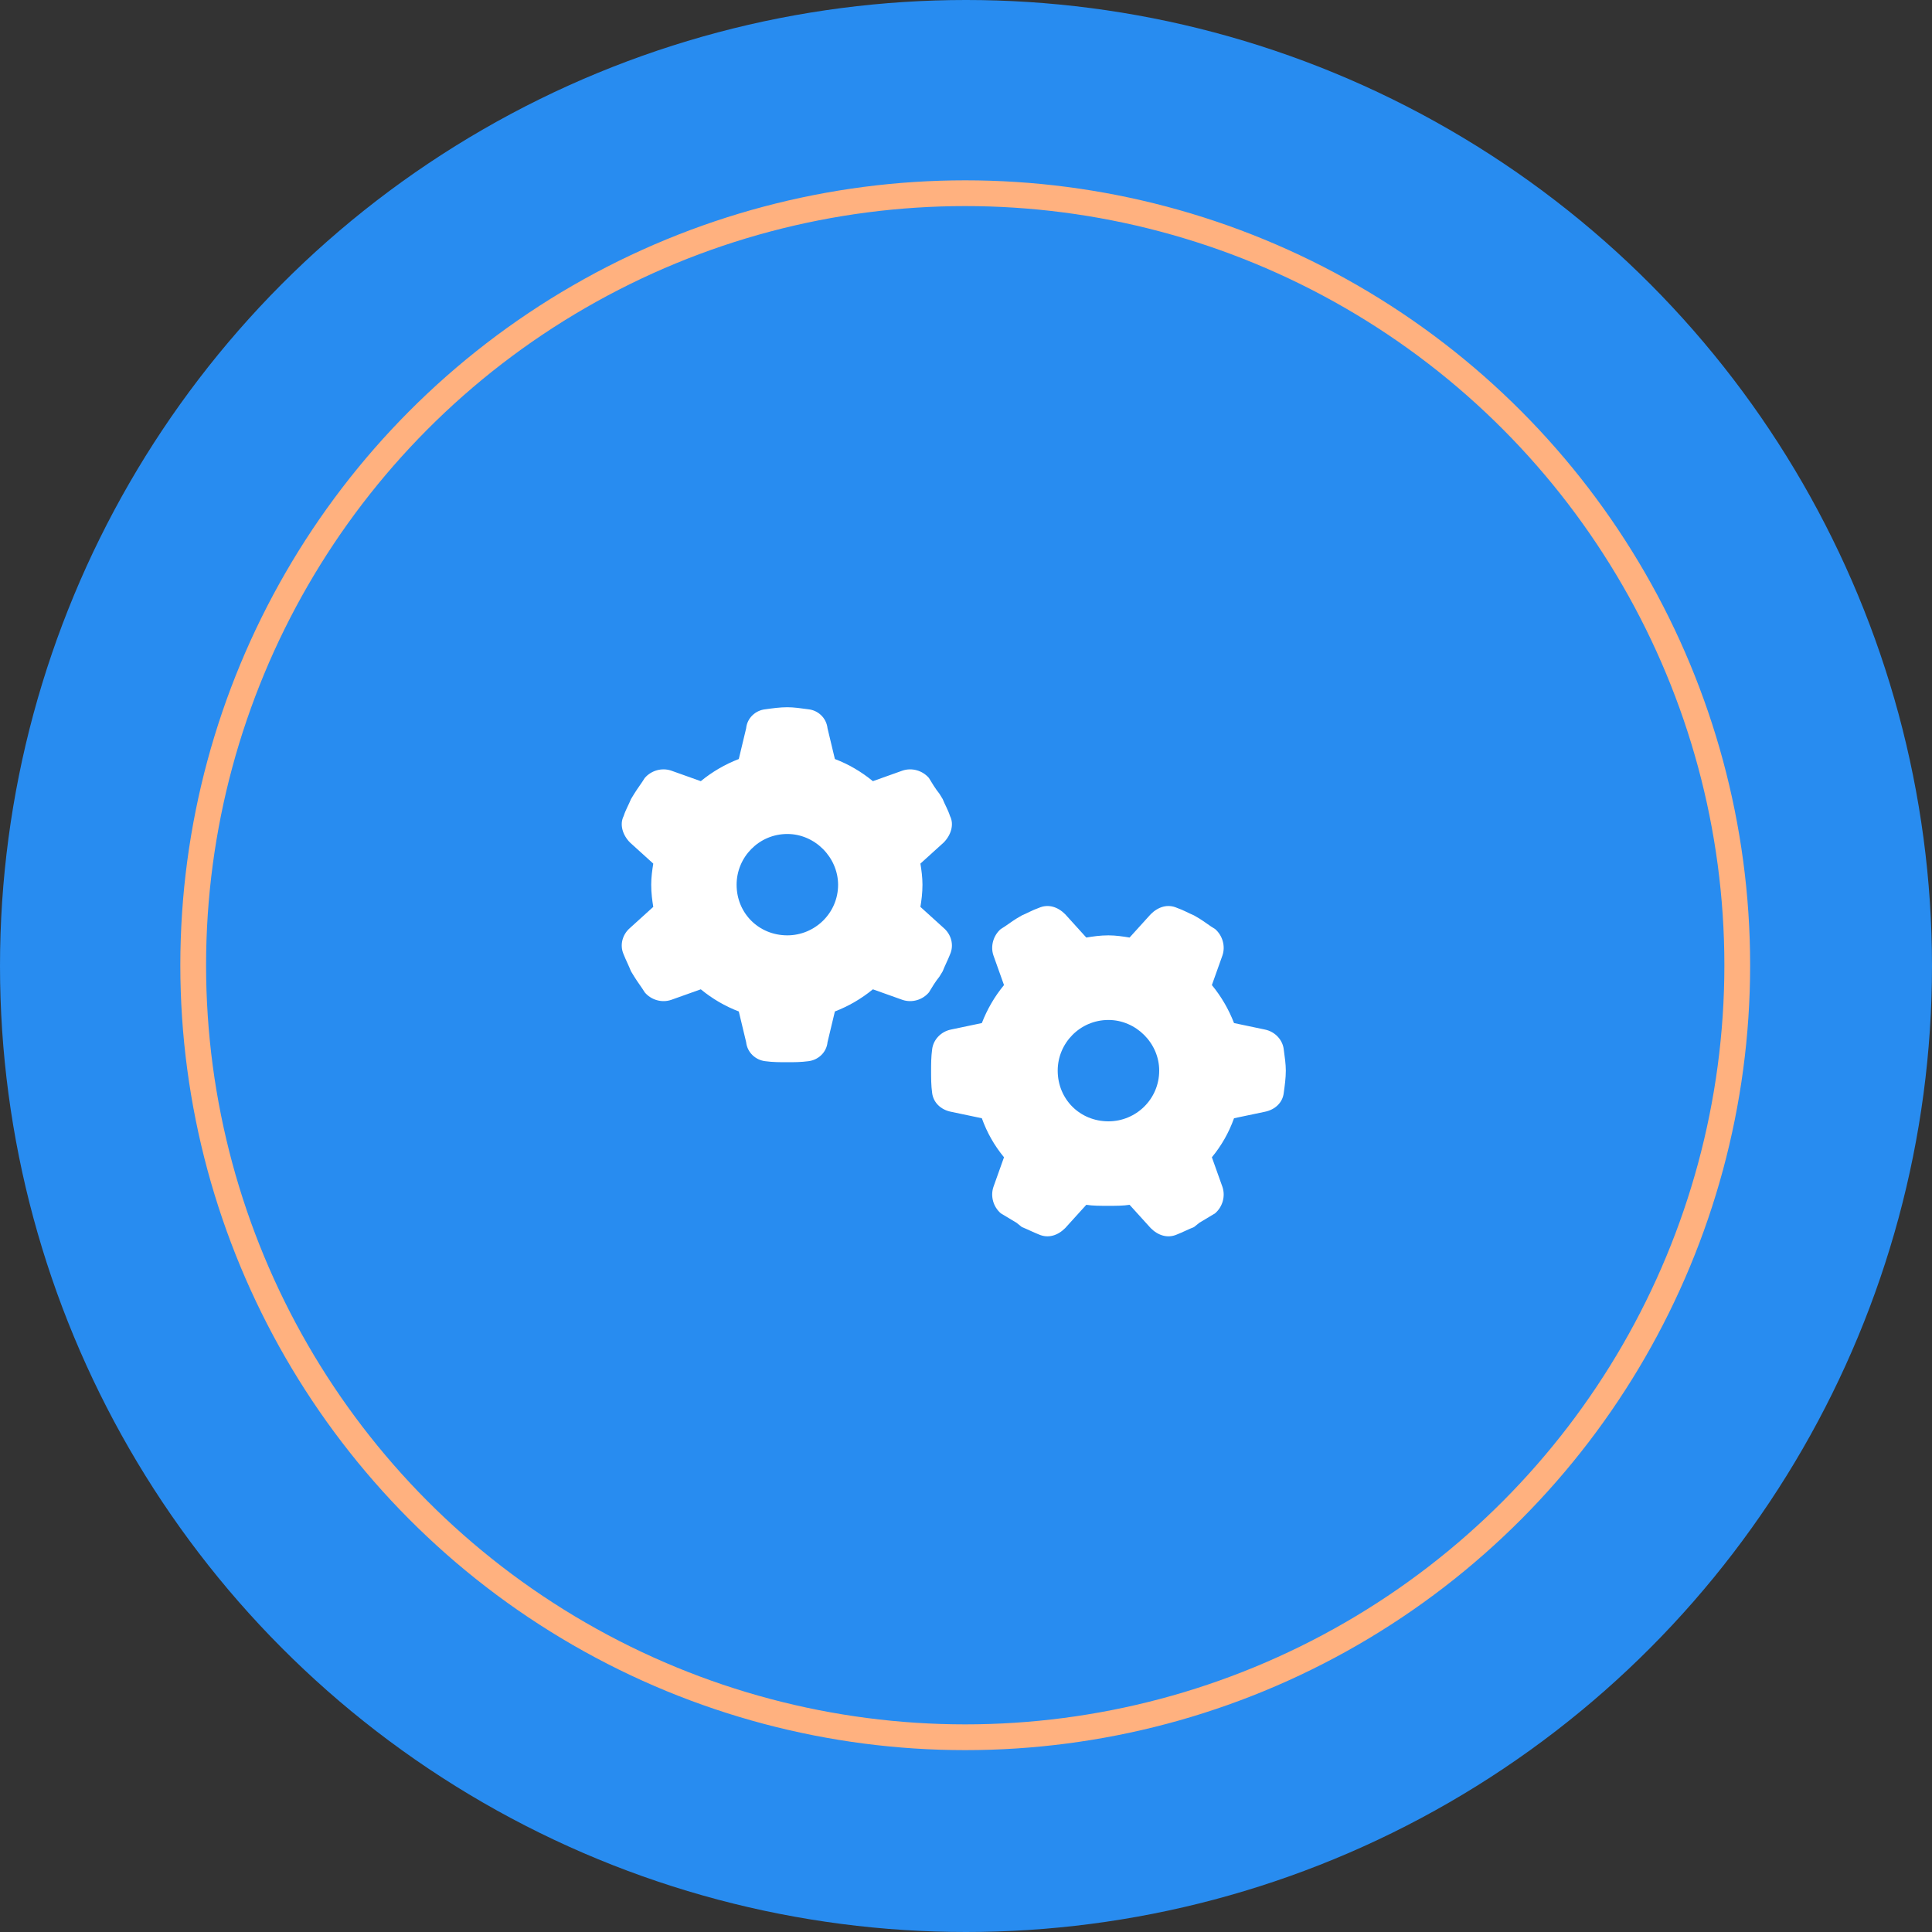 <?xml version="1.0" encoding="utf-8"?>
<!-- Generator: Adobe Illustrator 24.1.2, SVG Export Plug-In . SVG Version: 6.00 Build 0)  -->
<svg version="1.1" id="Computer" xmlns="http://www.w3.org/2000/svg" xmlns:xlink="http://www.w3.org/1999/xlink" x="0px" y="0px"
	 viewBox="0 0 150 150" style="enable-background:new 0 0 150 150;" xml:space="preserve">
<rect x="0" y="0" width="150" height="150" fill="#333333" stroke="none"/>
<style type="text/css">
	.st0{display:none;}
	.st1{display:inline;fill:#EFF2F7;}
	.st2{display:inline;fill:none;stroke:#F2F5FA;stroke-width:2;}
	.st3{display:inline;fill:#676767;}
	.st4{display:inline;fill:#288CF0;}
	.st5{display:inline;fill:#FFFFFF;}
	.st6{display:inline;fill:none;stroke:#FFB17F;stroke-width:2;}
	.st7{display:inline;fill:none;stroke:#F2F5F9;stroke-width:2;}
	.st8{display:inline;fill:#666666;}
	.st9{display:inline;fill:none;stroke:#EFF2F7;stroke-width:2;}
	.st10{fill:#288CF0;}
	.st11{fill:#FFFFFF;}
	.st12{fill:none;stroke:#FFB17F;stroke-width:2;}
</style>
<g class="st0">
	<circle class="st1" cx="75" cy="75" r="60.94"/>
	<circle class="st2" cx="75" cy="75" r="74"/>
	<path class="st3" d="M94.09,54.16H54.72c-2.21,0-3.94,1.8-3.94,3.94v26.25c0,2.21,1.72,3.94,3.94,3.94h15.75l-1.31,3.94h-5.91
		c-1.15,0-1.97,0.9-1.97,1.97c0,1.15,0.82,1.97,1.97,1.97h22.31c1.07,0,1.97-0.82,1.97-1.97c0-1.07-0.9-1.97-1.97-1.97h-5.91
		l-1.31-3.94h15.75c2.13,0,3.94-1.72,3.94-3.94V58.09C98.03,55.96,96.23,54.16,94.09,54.16z M92.78,77.78H56.03V59.41h36.75V77.78z"
		/>
</g>
<g class="st0">
	<circle class="st4" cx="75" cy="75" r="75"/>
	<path class="st5" d="M94.09,54.16H54.72c-2.21,0-3.94,1.8-3.94,3.94v26.25c0,2.21,1.72,3.94,3.94,3.94h15.75l-1.31,3.94h-5.91
		c-1.15,0-1.97,0.9-1.97,1.97c0,1.15,0.82,1.97,1.97,1.97h22.31c1.07,0,1.97-0.82,1.97-1.97c0-1.07-0.9-1.97-1.97-1.97h-5.91
		l-1.31-3.94h15.75c2.13,0,3.94-1.72,3.94-3.94V58.09C98.03,55.96,96.23,54.16,94.09,54.16z M92.78,77.78H56.03V59.41h36.75V77.78z"
		/>
	<circle class="st6" cx="75" cy="75" r="59.94"/>
</g>
<g class="st0">
	
		<ellipse transform="matrix(0.707 -0.707 0.707 0.707 -31.183 74.756)" class="st1" cx="74.65" cy="75.02" rx="60.94" ry="60.94"/>
	<circle class="st7" cx="75" cy="75" r="74"/>
	<path class="st8" d="M75.74,55.24c0-0.74,0.49-1.39,1.31-1.39c10.09,0,18.38,8.28,18.38,18.37c0,0.74-0.66,1.31-1.4,1.31H75.74
		V55.24z M53.43,76.16c0-9.93,7.38-18.13,16.9-19.44c0.82-0.16,1.48,0.49,1.48,1.23v19.52l12.8,12.88c0.57,0.57,0.49,1.48-0.08,1.89
		c-3.28,2.3-7.22,3.61-11.4,3.61C62.21,95.85,53.43,87.07,53.43,76.16z M96.58,77.47c0.74,0,1.4,0.66,1.23,1.39
		c-0.58,4.59-2.79,8.7-6.07,11.73c-0.49,0.41-1.23,0.41-1.72-0.08L77.06,77.47H96.58z"/>
</g>
<g class="st0">
	<circle class="st4" cx="75" cy="75" r="75"/>
	<path class="st5" d="M75.74,55.68c0-0.74,0.49-1.39,1.31-1.39c10.09,0,18.38,8.29,18.38,18.38c0,0.74-0.66,1.31-1.4,1.31H75.74
		V55.68z M53.43,76.59c0-9.93,7.38-18.13,16.9-19.44c0.82-0.16,1.48,0.49,1.48,1.23v19.52l12.8,12.88c0.57,0.57,0.49,1.48-0.08,1.89
		c-3.28,2.3-7.22,3.61-11.4,3.61C62.21,96.28,53.43,87.5,53.43,76.59z M96.58,77.91c0.74,0,1.4,0.66,1.23,1.39
		c-0.58,4.59-2.79,8.7-6.07,11.73c-0.49,0.41-1.23,0.41-1.72-0.08L77.06,77.91H96.58z"/>
	<circle class="st6" cx="75" cy="75.25" r="59.94"/>
</g>
<g class="st0">
	<circle class="st1" cx="74.65" cy="74.65" r="60.94"/>
	<circle class="st7" cx="75" cy="75" r="74"/>
	<path class="st8" d="M67.87,60.85c0-2.13,1.72-3.94,3.94-3.94h5.25c2.13,0,3.94,1.8,3.94,3.94v5.25c0,2.21-1.8,3.94-3.94,3.94H76.4
		v3.28h12.47c2.46,0,4.59,2.13,4.59,4.59v2.63h0.66c2.13,0,3.94,1.8,3.94,3.94v5.25c0,2.21-1.8,3.94-3.94,3.94h-5.25
		c-2.22,0-3.94-1.72-3.94-3.94v-5.25c0-2.13,1.72-3.94,3.94-3.94h0.66v-2.63c0-0.33-0.33-0.66-0.66-0.66H76.4v3.28h0.66
		c2.13,0,3.94,1.8,3.94,3.94v5.25c0,2.21-1.8,3.94-3.94,3.94h-5.25c-2.22,0-3.94-1.72-3.94-3.94v-5.25c0-2.13,1.72-3.94,3.94-3.94
		h0.66v-3.28H59.99c-0.41,0-0.66,0.33-0.66,0.66v2.63h0.66c2.13,0,3.94,1.8,3.94,3.94v5.25c0,2.21-1.8,3.94-3.94,3.94h-5.25
		c-2.22,0-3.94-1.72-3.94-3.94v-5.25c0-2.13,1.72-3.94,3.94-3.94h0.66v-2.63c0-2.46,2.05-4.59,4.59-4.59h12.47v-3.28h-0.66
		c-2.22,0-3.94-1.72-3.94-3.94V60.85z"/>
</g>
<g class="st0">
	<circle class="st4" cx="75" cy="75" r="75"/>
	<path class="st5" d="M67.87,60.04c0-2.13,1.72-3.94,3.94-3.94h5.25c2.13,0,3.94,1.8,3.94,3.94v5.25c0,2.21-1.8,3.94-3.94,3.94H76.4
		v3.28h12.47c2.46,0,4.59,2.13,4.59,4.59v2.63h0.66c2.13,0,3.94,1.8,3.94,3.94v5.25c0,2.21-1.8,3.94-3.94,3.94h-5.25
		c-2.22,0-3.94-1.72-3.94-3.94v-5.25c0-2.13,1.72-3.94,3.94-3.94h0.66V77.1c0-0.33-0.33-0.66-0.66-0.66H76.4v3.28h0.66
		c2.13,0,3.94,1.8,3.94,3.94v5.25c0,2.21-1.8,3.94-3.94,3.94h-5.25c-2.22,0-3.94-1.72-3.94-3.94v-5.25c0-2.13,1.72-3.94,3.94-3.94
		h0.66v-3.28H59.99c-0.41,0-0.66,0.33-0.66,0.66v2.63h0.66c2.13,0,3.94,1.8,3.94,3.94v5.25c0,2.21-1.8,3.94-3.94,3.94h-5.25
		c-2.22,0-3.94-1.72-3.94-3.94v-5.25c0-2.13,1.72-3.94,3.94-3.94h0.66V77.1c0-2.46,2.05-4.59,4.59-4.59h12.47v-3.28h-0.66
		c-2.22,0-3.94-1.72-3.94-3.94V60.04z"/>
	<circle class="st6" cx="75" cy="75" r="59.94"/>
</g>
<g class="st0">
	<circle class="st1" cx="74.65" cy="74.65" r="60.94"/>
	<circle class="st7" cx="75" cy="75" r="74"/>
	<path class="st8" d="M93.91,88.78H58.48V63.85c0-0.66-0.66-1.31-1.31-1.31h-2.63c-0.74,0-1.31,0.66-1.31,1.31v27.56
		c0,1.48,1.15,2.63,2.63,2.63h38.06c0.66,0,1.32-0.57,1.32-1.31V90.1C95.23,89.44,94.57,88.78,93.91,88.78z M91.29,65.16h-9.76
		c-1.73,0-2.63,2.13-1.4,3.36l2.71,2.71l-5.99,5.99l-6.07-5.99c-0.98-1.07-2.71-1.07-3.69,0l-5.66,5.66c-0.49,0.49-0.49,1.31,0,1.8
		l1.89,1.89c0.49,0.49,1.31,0.49,1.8,0l3.86-3.77l5.98,5.99c0.99,1.07,2.71,1.07,3.7,0l7.87-7.88l2.71,2.71
		c1.23,1.23,3.28,0.33,3.28-1.4v-9.76C92.6,65.81,91.94,65.16,91.29,65.16z"/>
</g>
<g class="st0">
	<circle class="st4" cx="75" cy="75" r="75"/>
	<path class="st5" d="M93.91,88.78H58.48V63.85c0-0.66-0.66-1.31-1.31-1.31h-2.63c-0.74,0-1.31,0.66-1.31,1.31v27.56
		c0,1.48,1.15,2.63,2.63,2.63h38.06c0.66,0,1.32-0.57,1.32-1.31v-2.63C95.23,89.44,94.57,88.78,93.91,88.78z M91.29,65.16h-9.76
		c-1.73,0-2.63,2.13-1.4,3.36l2.71,2.71l-5.99,5.99l-6.07-5.99c-0.98-1.07-2.71-1.07-3.69,0l-5.66,5.66c-0.49,0.49-0.49,1.31,0,1.8
		l1.89,1.89c0.49,0.49,1.31,0.49,1.8,0l3.86-3.77l5.98,5.99c0.99,1.07,2.71,1.07,3.7,0l7.87-7.88l2.71,2.71
		c1.23,1.23,3.28,0.33,3.28-1.4v-9.76C92.6,65.81,91.94,65.16,91.29,65.16z"/>
	<circle class="st6" cx="74.65" cy="74.65" r="59.94"/>
</g>
<g class="st0">
	<circle class="st1" cx="74.94" cy="74.94" r="60.94"/>
	<circle class="st7" cx="75" cy="75" r="74"/>
	<path class="st8" d="M92.75,60.81v3.94c0,3.69-8.29,6.56-18.37,6.56C64.2,71.31,56,68.44,56,64.75v-3.94
		c0-3.61,8.2-6.56,18.38-6.56C84.46,54.25,92.75,57.2,92.75,60.81z M88.24,71.89c1.64-0.57,3.28-1.39,4.51-2.3v8.29
		c0,3.69-8.29,6.56-18.37,6.56C64.2,84.44,56,81.57,56,77.88v-8.29c1.15,0.9,2.79,1.72,4.43,2.3c3.69,1.31,8.61,2.05,13.95,2.05
		C79.62,73.94,84.55,73.2,88.24,71.89z M60.43,85.01c3.69,1.31,8.61,2.05,13.95,2.05c5.24,0,10.17-0.74,13.86-2.05
		c1.64-0.57,3.28-1.39,4.51-2.3v6.97c0,3.69-8.29,6.56-18.37,6.56C64.2,96.25,56,93.38,56,89.69v-6.97
		C57.15,83.62,58.79,84.44,60.43,85.01z"/>
</g>
<g class="st0">
	<circle class="st4" cx="75" cy="75" r="75"/>
	<path class="st5" d="M92.75,60.81v3.94c0,3.69-8.29,6.56-18.37,6.56C64.2,71.31,56,68.44,56,64.75v-3.94
		c0-3.61,8.2-6.56,18.38-6.56C84.46,54.25,92.75,57.2,92.75,60.81z M88.24,71.89c1.64-0.57,3.28-1.39,4.51-2.3v8.29
		c0,3.69-8.29,6.56-18.37,6.56C64.2,84.44,56,81.57,56,77.88v-8.29c1.15,0.9,2.79,1.72,4.43,2.3c3.69,1.31,8.61,2.05,13.95,2.05
		C79.62,73.94,84.55,73.2,88.24,71.89z M60.43,85.01c3.69,1.31,8.61,2.05,13.95,2.05c5.24,0,10.17-0.74,13.86-2.05
		c1.64-0.57,3.28-1.39,4.51-2.3v6.97c0,3.69-8.29,6.56-18.37,6.56C64.2,96.25,56,93.38,56,89.69v-6.97
		C57.15,83.62,58.79,84.44,60.43,85.01z"/>
	<circle class="st6" cx="74.94" cy="74.94" r="59.94"/>
</g>
<g class="st0">
	<circle class="st1" cx="74.94" cy="74.94" r="60.94"/>
	<circle class="st7" cx="75" cy="75" r="74"/>
	<path class="st8" d="M62.56,70v-3.94c0-6.48,5.25-11.81,11.82-11.81c6.48,0,11.81,5.33,11.81,11.81V70h1.31
		c2.87,0,5.25,2.38,5.25,5.25V91c0,2.95-2.38,5.25-5.25,5.25H61.25C58.3,96.25,56,93.95,56,91V75.25c0-2.87,2.3-5.25,5.25-5.25
		H62.56z M67.81,70h13.13v-3.94c0-3.61-2.96-6.56-6.56-6.56c-3.7,0-6.57,2.95-6.57,6.56V70z"/>
</g>
<g class="st0">
	<circle class="st4" cx="75" cy="75" r="75"/>
	<path class="st5" d="M63.19,69.75v-3.94c0-6.48,5.25-11.81,11.82-11.81c6.48,0,11.81,5.33,11.81,11.81v3.94h1.31
		c2.87,0,5.25,2.38,5.25,5.25v15.75c0,2.95-2.38,5.25-5.25,5.25H61.88c-2.95,0-5.25-2.3-5.25-5.25V75c0-2.87,2.3-5.25,5.25-5.25
		H63.19z M68.44,69.75h13.13v-3.94c0-3.61-2.96-6.56-6.56-6.56c-3.7,0-6.57,2.95-6.57,6.56V69.75z"/>
	<circle class="st6" cx="75" cy="75" r="59.94"/>
</g>
<g class="st0">
	<circle class="st9" cx="75" cy="75" r="74"/>
	<circle class="st1" cx="74.94" cy="74.94" r="60.94"/>
	<path class="st8" d="M69.13,60.81c0,2.71-1.64,5-3.94,6.07V70c0,1.48,1.15,2.63,2.62,2.63h13.13c1.39,0,2.62-1.15,2.62-2.63v-3.12
		c-2.38-1.07-3.94-3.36-3.94-6.07c0-3.61,2.87-6.56,6.56-6.56c3.61,0,6.56,2.95,6.56,6.56c0,2.71-1.64,5-3.94,6.07V70
		c0,4.35-3.53,7.88-7.87,7.88H77v5.82c2.3,0.99,3.94,3.36,3.94,5.99c0,3.69-2.95,6.56-6.56,6.56c-3.69,0-6.56-2.87-6.56-6.56
		c0-2.63,1.56-5,3.94-5.99v-5.82h-3.94c-4.43,0-7.87-3.53-7.87-7.88v-3.12C57.56,65.82,56,63.52,56,60.81
		c0-3.61,2.87-6.56,6.56-6.56C66.17,54.25,69.13,57.2,69.13,60.81z M62.56,62.78c1.07,0,1.97-0.82,1.97-1.97
		c0-1.07-0.9-1.97-1.97-1.97c-1.15,0-1.97,0.9-1.97,1.97C60.59,61.96,61.41,62.78,62.56,62.78z M86.19,62.78
		c1.07,0,1.97-0.82,1.97-1.97c0-1.07-0.9-1.97-1.97-1.97c-1.15,0-1.97,0.9-1.97,1.97C84.22,61.96,85.04,62.78,86.19,62.78z
		 M74.38,87.72c-1.15,0-1.97,0.9-1.97,1.97c0,1.15,0.82,1.97,1.97,1.97c1.07,0,1.97-0.82,1.97-1.97
		C76.34,88.62,75.44,87.72,74.38,87.72z"/>
</g>
<g class="st0">
	<circle class="st4" cx="75" cy="75" r="75"/>
	<path class="st5" d="M69.13,60.81c0,2.71-1.64,5.01-3.94,6.07V70c0,1.48,1.15,2.62,2.62,2.62h13.13c1.39,0,2.62-1.14,2.62-2.62
		v-3.12c-2.38-1.06-3.94-3.36-3.94-6.07c0-3.61,2.87-6.56,6.56-6.56c3.61,0,6.56,2.95,6.56,6.56c0,2.71-1.64,5.01-3.94,6.07V70
		c0,4.35-3.53,7.88-7.87,7.88H77v5.82c2.3,0.98,3.94,3.36,3.94,5.99c0,3.69-2.95,6.56-6.56,6.56c-3.69,0-6.56-2.87-6.56-6.56
		c0-2.63,1.56-5.01,3.94-5.99v-5.82h-3.94c-4.43,0-7.87-3.53-7.87-7.88v-3.12C57.56,65.82,56,63.52,56,60.81
		c0-3.61,2.87-6.56,6.56-6.56C66.17,54.25,69.13,57.2,69.13,60.81z M62.56,62.78c1.07,0,1.97-0.82,1.97-1.97
		c0-1.06-0.9-1.97-1.97-1.97c-1.15,0-1.97,0.91-1.97,1.97C60.59,61.96,61.41,62.78,62.56,62.78z M86.19,62.78
		c1.07,0,1.97-0.82,1.97-1.97c0-1.06-0.9-1.97-1.97-1.97c-1.15,0-1.97,0.91-1.97,1.97C84.22,61.96,85.04,62.78,86.19,62.78z
		 M74.38,87.72c-1.15,0-1.97,0.9-1.97,1.97c0,1.15,0.82,1.97,1.97,1.97c1.07,0,1.97-0.82,1.97-1.97
		C76.34,88.62,75.44,87.72,74.38,87.72z"/>
	<circle class="st6" cx="74.94" cy="74.94" r="59.94"/>
</g>
<g class="st0">
	<circle class="st9" cx="75" cy="75" r="74"/>
	
		<ellipse transform="matrix(0.707 -0.707 0.707 0.707 -30.92 74.647)" class="st1" cx="74.65" cy="74.65" rx="60.94" ry="60.94"/>
	<path class="st8" d="M79.48,75.28c-1.48,0-2.63,1.23-2.63,2.63c0,1.48,1.15,2.63,2.63,2.63h7.88c4.35,0,7.88,3.53,7.88,7.88
		c0,4.35-3.53,7.88-7.88,7.88H64.63c0.74-0.74,1.56-1.8,2.46-2.95c0.49-0.74,1.07-1.48,1.56-2.3h18.7c1.39,0,2.63-1.15,2.63-2.63
		c0-1.39-1.23-2.63-2.63-2.63h-7.88c-4.43,0-7.96-3.53-7.96-7.88c0-4.35,3.53-7.88,7.96-7.88h3.44c-1.8-2.46-3.44-5.41-3.44-7.88
		c0-4.35,3.44-7.88,7.88-7.88c4.35,0,7.88,3.53,7.88,7.88c0,5.25-7.88,13.13-7.88,13.13H79.48z M87.35,64.78
		c1.39,0,2.63-1.15,2.63-2.63c0-1.39-1.23-2.63-2.63-2.63c-1.48,0-2.63,1.23-2.63,2.63C84.73,63.63,85.87,64.78,87.35,64.78z
		 M62.9,94.31l-0.08,0.08c-0.33,0.41-0.66,0.74-0.9,1.07c-0.08,0-0.08,0-0.08,0.08c-0.49,0.49-0.74,0.74-0.74,0.74
		s-7.88-7.88-7.88-13.13c0-4.35,3.44-7.88,7.88-7.88c4.35,0,7.88,3.53,7.88,7.88c0,2.46-1.72,5.41-3.53,7.88
		C64.55,92.34,63.64,93.41,62.9,94.31z M61.02,85.78c1.48,0,2.63-1.15,2.63-2.63c0-1.39-1.15-2.63-2.63-2.63
		c-1.4,0-2.63,1.23-2.63,2.63C58.39,84.63,59.62,85.78,61.02,85.78z"/>
</g>
<g class="st0">
	<circle class="st4" cx="75" cy="75" r="75"/>
	<path class="st5" d="M80.25,75c-1.48,0-2.63,1.23-2.63,2.63c0,1.47,1.15,2.62,2.63,2.62h7.88c4.35,0,7.88,3.53,7.88,7.88
		c0,4.34-3.53,7.87-7.88,7.87H65.4c0.74-0.74,1.56-1.8,2.46-2.95c0.49-0.74,1.07-1.48,1.56-2.3h18.7c1.39,0,2.63-1.15,2.63-2.62
		c0-1.4-1.23-2.63-2.63-2.63h-7.88c-4.43,0-7.96-3.53-7.96-7.87c0-4.35,3.53-7.88,7.96-7.88h3.45c-1.8-2.46-3.45-5.41-3.45-7.88
		c0-4.34,3.45-7.87,7.88-7.87c4.35,0,7.88,3.53,7.88,7.87C96,67.13,88.13,75,88.13,75H80.25z M88.13,64.5
		c1.39,0,2.63-1.15,2.63-2.63c0-1.39-1.23-2.62-2.63-2.62c-1.48,0-2.63,1.23-2.63,2.62C85.5,63.35,86.65,64.5,88.13,64.5z
		 M63.68,94.03l-0.08,0.08c-0.33,0.41-0.66,0.74-0.9,1.07c-0.08,0-0.08,0-0.08,0.08C62.12,95.75,61.88,96,61.88,96
		S54,88.13,54,82.87c0-4.34,3.45-7.87,7.88-7.87c4.35,0,7.88,3.53,7.88,7.87c0,2.47-1.72,5.42-3.53,7.88
		C65.32,92.06,64.42,93.13,63.68,94.03z M61.79,85.5c1.48,0,2.63-1.15,2.63-2.63c0-1.39-1.15-2.62-2.63-2.62
		c-1.39,0-2.63,1.23-2.63,2.62C59.17,84.35,60.4,85.5,61.79,85.5z"/>
	<ellipse transform="matrix(0.707 -0.707 0.707 0.707 -31.066 75)" class="st6" cx="75" cy="75" rx="59.94" ry="59.94"/>
</g>
<g class="st0">
	<circle class="st1" cx="74.94" cy="74.94" r="60.94"/>
	<circle class="st7" cx="75" cy="75" r="74"/>
	<path class="st8" d="M68.19,91.57c0,0.49,0.08,0.99,0.41,1.4l1.39,2.13c0.41,0.66,1.4,1.15,2.21,1.15h5c0.82,0,1.8-0.49,2.22-1.15
		l1.39-2.13c0.25-0.33,0.41-0.98,0.41-1.4l0.08-3.2H68.19V91.57z M74.75,54.25c-8.37,0.08-14.44,6.81-14.44,14.44
		c0,3.61,1.31,6.89,3.53,9.43c1.39,1.56,3.44,4.84,4.26,7.55c0,0,0,0,0,0.08h13.21c0-0.08,0-0.08,0-0.08
		c0.82-2.71,2.87-5.99,4.27-7.55c2.22-2.46,3.61-5.74,3.61-9.43C89.19,60.73,82.71,54.33,74.75,54.25z M82.63,75.66
		c-1.31,1.4-2.87,3.77-4.02,6.15h-7.79c-1.15-2.38-2.71-4.76-4.02-6.15c-1.64-1.97-2.54-4.43-2.54-6.97
		c0-5.09,3.94-10.42,10.42-10.5c5.82,0,10.58,4.76,10.58,10.5C85.25,71.23,84.27,73.69,82.63,75.66z M73.44,60.81
		c-3.69,0-6.56,2.95-6.56,6.56c0,0.74,0.57,1.31,1.31,1.31c0.66,0,1.31-0.58,1.31-1.31c0-2.13,1.72-3.94,3.94-3.94
		c0.66,0,1.31-0.58,1.31-1.23C74.75,61.47,74.09,60.81,73.44,60.81z"/>
</g>
<g class="st0">
	<circle class="st4" cx="75" cy="75" r="75"/>
	<path class="st5" d="M68.19,91.57c0,0.5,0.08,0.99,0.41,1.4l1.39,2.13c0.41,0.66,1.4,1.15,2.21,1.15h5c0.82,0,1.8-0.49,2.22-1.15
		l1.39-2.13c0.25-0.33,0.41-0.99,0.41-1.4l0.08-3.19H68.19V91.57z M74.75,54.25c-8.37,0.08-14.44,6.81-14.44,14.44
		c0,3.61,1.31,6.89,3.53,9.43c1.39,1.56,3.44,4.84,4.26,7.55c0,0,0,0,0,0.08h13.21c0-0.08,0-0.08,0-0.08
		c0.82-2.71,2.87-5.99,4.27-7.55c2.22-2.46,3.61-5.74,3.61-9.43C89.19,60.73,82.71,54.33,74.75,54.25z M82.63,75.66
		c-1.31,1.39-2.87,3.77-4.02,6.15h-7.79c-1.15-2.38-2.71-4.76-4.02-6.15c-1.64-1.97-2.54-4.43-2.54-6.97
		c0-5.09,3.94-10.42,10.42-10.5c5.82,0,10.58,4.76,10.58,10.5C85.25,71.23,84.27,73.69,82.63,75.66z M73.44,60.81
		c-3.69,0-6.56,2.96-6.56,6.57c0,0.73,0.57,1.31,1.31,1.31c0.66,0,1.31-0.58,1.31-1.31c0-2.14,1.72-3.94,3.94-3.94
		c0.66,0,1.31-0.58,1.31-1.23C74.75,61.47,74.09,60.81,73.44,60.81z"/>
	<circle class="st6" cx="74.94" cy="74.94" r="59.94"/>
</g>
<g class="st0">
	
		<ellipse transform="matrix(0.16 -0.987 0.987 0.16 -11.034 136.907)" class="st1" cx="74.94" cy="74.94" rx="60.94" ry="60.94"/>
	<circle class="st7" cx="75" cy="75" r="74"/>
	<path class="st8" d="M75,96.25c-11.65,0-21-9.35-21-21c0-11.57,9.35-21,21-21c11.57,0,21,9.43,21,21C96,86.9,86.57,96.25,75,96.25z
		 M73.03,75.25c0,0.66,0.33,1.31,0.82,1.64l7.88,5.25c0.9,0.66,2.13,0.41,2.7-0.49c0.66-0.9,0.41-2.13-0.49-2.79l-6.97-4.59V64.09
		c0-1.07-0.9-1.97-2.05-1.97c-1.07,0-1.97,0.9-1.97,1.97L73.03,75.25z"/>
</g>
<g class="st0">
	<circle class="st4" cx="75" cy="75" r="75"/>
	<path class="st5" d="M75,96.25c-11.65,0-21-9.35-21-21c0-11.57,9.35-21,21-21c11.57,0,21,9.43,21,21C96,86.9,86.57,96.25,75,96.25z
		 M73.03,75.25c0,0.66,0.33,1.31,0.82,1.64l7.88,5.25c0.9,0.66,2.13,0.41,2.7-0.49c0.66-0.9,0.41-2.13-0.49-2.79l-6.97-4.59V64.09
		c0-1.06-0.9-1.97-2.05-1.97c-1.07,0-1.97,0.91-1.97,1.97L73.03,75.25z"/>
	
		<ellipse transform="matrix(0.16 -0.987 0.987 0.16 -11.036 136.908)" class="st6" cx="74.94" cy="74.94" rx="59.94" ry="59.94"/>
</g>
<g class="st0">
	<circle class="st1" cx="74.94" cy="74.94" r="60.94"/>
	<circle class="st7" cx="75" cy="75" r="74"/>
	<path class="st8" d="M81.23,80.5h3.2c0.5,0,1.07-0.49,1.07-0.98V68.44c0-0.49-0.57-1.07-1.07-1.07h-3.2
		c-0.49,0-0.98,0.57-0.98,1.07v11.08C80.25,80.01,80.74,80.5,81.23,80.5z M89.11,80.5h3.2c0.49,0,1.07-0.49,1.07-0.98V60.57
		c0-0.49-0.58-1.07-1.07-1.07h-3.2c-0.49,0-0.99,0.57-0.99,1.07v18.95C88.12,80.01,88.62,80.5,89.11,80.5z M65.48,80.5h3.2
		c0.5,0,1.07-0.49,1.07-0.98v-5.83c0-0.49-0.57-1.07-1.07-1.07h-3.2c-0.49,0-0.98,0.57-0.98,1.07v5.83
		C64.5,80.01,64.99,80.5,65.48,80.5z M73.36,80.5h3.2c0.49,0,1.06-0.49,1.06-0.98V63.19c0-0.49-0.57-1.07-1.06-1.07h-3.2
		c-0.49,0-0.98,0.57-0.98,1.07v16.33C72.38,80.01,72.87,80.5,73.36,80.5z M94.69,85.75H59.25V60.81c0-0.66-0.66-1.31-1.31-1.31
		h-2.63c-0.74,0-1.31,0.66-1.31,1.31v27.56c0,1.48,1.15,2.63,2.62,2.63h38.07c0.65,0,1.31-0.57,1.31-1.31v-2.63
		C96,86.41,95.34,85.75,94.69,85.75z"/>
</g>
<g class="st0">
	<circle class="st4" cx="75" cy="75" r="75"/>
	<path class="st5" d="M81.23,80.5h3.2c0.5,0,1.07-0.49,1.07-0.98V68.44c0-0.49-0.57-1.06-1.07-1.06h-3.2
		c-0.49,0-0.98,0.57-0.98,1.06v11.08C80.25,80.01,80.74,80.5,81.23,80.5z M89.11,80.5h3.2c0.49,0,1.07-0.49,1.07-0.98V60.57
		c0-0.5-0.58-1.07-1.07-1.07h-3.2c-0.49,0-0.99,0.57-0.99,1.07v18.95C88.12,80.01,88.62,80.5,89.11,80.5z M65.48,80.5h3.2
		c0.5,0,1.07-0.49,1.07-0.98v-5.83c0-0.49-0.57-1.07-1.07-1.07h-3.2c-0.49,0-0.98,0.58-0.98,1.07v5.83
		C64.5,80.01,64.99,80.5,65.48,80.5z M73.36,80.5h3.2c0.49,0,1.06-0.49,1.06-0.98V63.19c0-0.49-0.57-1.07-1.06-1.07h-3.2
		c-0.49,0-0.98,0.58-0.98,1.07v16.33C72.38,80.01,72.87,80.5,73.36,80.5z M94.69,85.75H59.25V60.81c0-0.65-0.66-1.31-1.31-1.31
		h-2.63c-0.74,0-1.31,0.66-1.31,1.31v27.57c0,1.47,1.15,2.62,2.62,2.62h38.07c0.65,0,1.31-0.57,1.31-1.31v-2.63
		C96,86.41,95.34,85.75,94.69,85.75z"/>
	<circle class="st6" cx="74.94" cy="74.94" r="59.94"/>
</g>
<g class="st0">
	<circle class="st1" cx="74.94" cy="74.94" r="60.94"/>
	<circle class="st7" cx="75" cy="75" r="74"/>
	<path class="st8" d="M95.62,54.25c-1.47,0-2.62,1.23-2.62,2.63v36.75c0,1.48,1.15,2.63,2.62,2.63c1.4,0,2.63-1.15,2.63-2.54V56.88
		C98.25,55.48,97.02,54.25,95.62,54.25z M64.12,77.88c-1.47,0-2.62,1.23-2.62,2.63v13.13c0,1.48,1.15,2.63,2.62,2.63
		c1.4,0,2.63-1.15,2.63-2.54V80.5C66.75,79.1,65.52,77.88,64.12,77.88z M53.62,85.75c-1.47,0-2.62,1.23-2.62,2.63v5.25
		c0,1.48,1.15,2.63,2.54,2.63c1.32,0,2.71-1.15,2.71-2.63v-5.25C56.25,86.98,55.02,85.75,53.62,85.75z M85.12,62.13
		c-1.47,0-2.62,1.23-2.62,2.63v28.88c0,1.48,1.15,2.63,2.62,2.63c1.4,0,2.63-1.15,2.63-2.54V64.75
		C87.75,63.35,86.52,62.13,85.12,62.13z M74.62,70C73.15,70,72,71.23,72,72.63v21c0,1.48,1.15,2.63,2.62,2.63
		c1.4,0,2.63-1.15,2.63-2.54V72.63C77.25,71.23,76.02,70,74.62,70z"/>
</g>
<g class="st0">
	<circle class="st4" cx="75" cy="75" r="75"/>
	<path class="st5" d="M95.62,54.25c-1.47,0-2.62,1.23-2.62,2.63v36.74c0,1.48,1.15,2.63,2.62,2.63c1.4,0,2.63-1.15,2.63-2.54V56.88
		C98.25,55.48,97.02,54.25,95.62,54.25z M64.12,77.88c-1.47,0-2.62,1.23-2.62,2.62v13.12c0,1.48,1.15,2.63,2.62,2.63
		c1.4,0,2.63-1.15,2.63-2.54V80.5C66.75,79.11,65.52,77.88,64.12,77.88z M53.62,85.75c-1.47,0-2.62,1.23-2.62,2.63v5.24
		c0,1.48,1.15,2.63,2.54,2.63c1.32,0,2.71-1.15,2.71-2.63v-5.24C56.25,86.98,55.02,85.75,53.62,85.75z M85.12,62.12
		c-1.47,0-2.62,1.24-2.62,2.63v28.87c0,1.48,1.15,2.63,2.62,2.63c1.4,0,2.63-1.15,2.63-2.54V64.75
		C87.75,63.36,86.52,62.12,85.12,62.12z M74.62,70C73.15,70,72,71.23,72,72.62v21c0,1.48,1.15,2.63,2.62,2.63
		c1.4,0,2.63-1.15,2.63-2.54V72.62C77.25,71.23,76.02,70,74.62,70z"/>
	<circle class="st6" cx="74.94" cy="74.94" r="59.94"/>
</g>
<g class="st0">
	<circle class="st9" cx="75" cy="75" r="74"/>
	<circle class="st1" cx="74.94" cy="74.94" r="60.94"/>
	<path class="st8" d="M54.97,74.84C47.84,89.11,48,88.46,48,89.69c0,3.69,4.68,6.56,10.5,6.56c5.74,0,10.5-2.87,10.5-6.48
		c0-1.31,0.08-0.66-7.05-14.85C60.55,71.97,56.37,71.97,54.97,74.84z M52.51,88.38l5.91-11.74l5.99,11.74H52.51z M93.45,64.34
		c-1.39-2.87-5.58-2.87-6.97,0c-7.14,14.27-6.97,13.62-6.97,14.85c0,3.69,4.68,6.56,10.5,6.56c5.74,0,10.42-2.95,10.42-6.56
		C100.42,77.88,100.58,78.53,93.45,64.34z M84.01,77.88l5.91-11.74l5.91,11.74H84.01z M88.6,91H76.88V66.88
		c1.64-0.74,2.95-2.21,3.53-4.02l10.42-3.44c1.31-0.49,2.05-1.97,1.64-3.37c-0.49-1.31-1.97-2.05-3.36-1.64l-9.27,3.12
		c-1.15-1.97-3.2-3.2-5.66-3.2c-3.61,0-6.48,2.87-6.48,6.56c0,0.25,0.08,0.41,0.08,0.66L57.6,64.91c-1.31,0.5-2.05,1.97-1.64,3.37
		c0.41,1.06,1.4,1.72,2.54,1.72c0.25,0,0.49,0,0.82-0.08l11.07-3.69c0.41,0.24,0.74,0.49,1.23,0.65v28.06
		c0,0.74,0.57,1.31,1.31,1.31h18.29c0.66,0,1.31-0.57,1.31-1.23C92.54,92.8,90.82,91,88.6,91z"/>
</g>
<g class="st0">
	<circle class="st4" cx="75" cy="75" r="75"/>
	<path class="st5" d="M54.97,74.84C47.84,89.11,48,88.46,48,89.69c0,3.69,4.68,6.56,10.5,6.56c5.74,0,10.5-2.87,10.5-6.48
		c0-1.31,0.08-0.66-7.05-14.85C60.55,71.97,56.37,71.97,54.97,74.84z M52.51,88.38l5.91-11.74l5.99,11.74H52.51z M93.45,64.34
		c-1.39-2.87-5.58-2.87-6.97,0c-7.14,14.27-6.97,13.62-6.97,14.85c0,3.69,4.68,6.56,10.5,6.56c5.74,0,10.42-2.95,10.42-6.56
		C100.42,77.88,100.58,78.53,93.45,64.34z M84.01,77.88l5.91-11.74l5.91,11.74H84.01z M88.6,91H76.88V66.88
		c1.64-0.74,2.95-2.21,3.53-4.02l10.42-3.44c1.31-0.49,2.05-1.97,1.64-3.37c-0.49-1.31-1.97-2.05-3.36-1.64l-9.27,3.12
		c-1.15-1.97-3.2-3.2-5.66-3.2c-3.61,0-6.48,2.87-6.48,6.56c0,0.25,0.08,0.41,0.08,0.66L57.6,64.91c-1.31,0.5-2.05,1.97-1.64,3.37
		c0.41,1.06,1.4,1.72,2.54,1.72c0.25,0,0.49,0,0.82-0.08l11.07-3.69c0.41,0.24,0.74,0.49,1.23,0.65v28.06
		c0,0.74,0.57,1.31,1.31,1.31h18.29c0.66,0,1.31-0.57,1.31-1.23C92.54,92.8,90.82,91,88.6,91z"/>
	<circle class="st6" cx="74.94" cy="74.94" r="59.94"/>
</g>
<g class="st0">
	<circle class="st9" cx="75" cy="75" r="74"/>
	<circle class="st1" cx="74.94" cy="74.94" r="60.94"/>
	<path class="st8" d="M74.13,54.25c1.39,0,2.63,1.23,2.63,2.63v2.95c0.08,0,0.25,0.08,0.33,0.08c0.9,0.08,3.45,0.57,4.51,0.82
		c1.39,0.33,2.3,1.81,1.97,3.2c-0.41,1.39-1.8,2.21-3.2,1.89c-0.82-0.25-3.12-0.58-4.02-0.74c-2.63-0.41-4.92-0.17-6.48,0.41
		c-1.48,0.57-2.13,1.39-2.3,2.3c-0.16,0.9,0,1.39,0.16,1.72c0.16,0.33,0.41,0.65,1.07,1.06c1.31,0.91,3.36,1.48,5.99,2.22h0.25
		c2.3,0.66,5.17,1.48,7.3,2.87c1.15,0.74,2.21,1.8,2.87,3.2c0.74,1.48,0.82,3.12,0.57,4.84c-0.57,3.12-2.79,5.25-5.41,6.32
		c-1.15,0.49-2.38,0.73-3.61,0.9v2.7c0,1.48-1.23,2.63-2.63,2.63c-1.48,0-2.63-1.15-2.63-2.63v-2.78c-0.08,0-0.08-0.09-0.16-0.09
		c-1.97-0.24-5.25-1.14-7.46-2.13c-1.39-0.57-1.97-2.13-1.39-3.44c0.57-1.32,2.13-1.97,3.45-1.32c1.72,0.74,4.59,1.48,6.23,1.73
		c2.63,0.41,4.76,0.16,6.23-0.41c1.39-0.58,1.97-1.4,2.21-2.38c0.16-0.91,0-1.4-0.16-1.73c-0.16-0.32-0.41-0.65-1.07-1.06
		c-1.31-0.9-3.36-1.48-5.99-2.22h-0.25c-2.3-0.65-5.17-1.47-7.3-2.87c-1.15-0.74-2.21-1.8-2.87-3.2c-0.74-1.47-0.82-3.11-0.57-4.92
		c0.66-3.12,2.95-5.17,5.58-6.23c1.07-0.41,2.3-0.66,3.53-0.82v-2.87C71.5,55.48,72.65,54.25,74.13,54.25z"/>
</g>
<g class="st0">
	<circle class="st4" cx="75" cy="75" r="75"/>
	<path class="st5" d="M74.13,54.25c1.39,0,2.63,1.23,2.63,2.63v2.95c0.08,0,0.25,0.08,0.33,0.08c0.9,0.08,3.45,0.57,4.51,0.82
		c1.39,0.33,2.3,1.81,1.97,3.2c-0.41,1.39-1.8,2.21-3.2,1.89c-0.82-0.25-3.12-0.58-4.02-0.74c-2.63-0.41-4.92-0.17-6.48,0.41
		c-1.48,0.57-2.13,1.39-2.3,2.3c-0.16,0.9,0,1.39,0.16,1.72c0.16,0.33,0.41,0.65,1.07,1.06c1.31,0.91,3.36,1.48,5.99,2.22h0.25
		c2.3,0.66,5.17,1.48,7.3,2.87c1.15,0.74,2.21,1.8,2.87,3.2c0.74,1.48,0.82,3.12,0.57,4.84c-0.57,3.12-2.79,5.25-5.41,6.32
		c-1.15,0.49-2.38,0.73-3.61,0.9v2.7c0,1.48-1.23,2.63-2.63,2.63c-1.48,0-2.63-1.15-2.63-2.63v-2.78c-0.08,0-0.08-0.09-0.16-0.09
		c-1.97-0.24-5.25-1.14-7.46-2.13c-1.39-0.57-1.97-2.13-1.39-3.44c0.57-1.32,2.13-1.97,3.45-1.32c1.72,0.74,4.59,1.48,6.23,1.73
		c2.63,0.41,4.76,0.16,6.23-0.41c1.39-0.58,1.97-1.4,2.21-2.38c0.16-0.91,0-1.4-0.16-1.73c-0.16-0.32-0.41-0.65-1.07-1.06
		c-1.31-0.9-3.36-1.48-5.99-2.22h-0.25c-2.3-0.65-5.17-1.47-7.3-2.87c-1.15-0.74-2.21-1.8-2.87-3.2c-0.74-1.47-0.82-3.11-0.57-4.92
		c0.66-3.12,2.95-5.17,5.58-6.23c1.07-0.41,2.3-0.66,3.53-0.82v-2.87C71.5,55.48,72.65,54.25,74.13,54.25z"/>
	<circle class="st6" cx="74.94" cy="74.94" r="59.94"/>
</g>
<g class="st0">
	<circle class="st1" cx="74.94" cy="74.94" r="60.94"/>
	<circle class="st7" cx="75" cy="75" r="74"/>
	<path class="st8" d="M85.13,77.88h-7.88c-1.4,0-2.63,1.23-2.63,2.62c0,1.48,1.23,2.62,2.63,2.62h7.88c1.4,0,2.63-1.14,2.63-2.62
		C87.75,79.11,86.52,77.88,85.13,77.88z M79.88,88.38h-2.63c-1.48,0-2.63,1.23-2.63,2.62c0,1.48,1.15,2.62,2.63,2.62h2.63
		c1.4,0,2.54-1.14,2.54-2.62C82.42,89.61,81.27,88.38,79.88,88.38z M90.38,67.38H77.25c-1.4,0-2.63,1.23-2.63,2.62
		c0,1.48,1.23,2.62,2.63,2.62h13.13c1.4,0,2.63-1.14,2.63-2.62C93,68.61,91.77,67.38,90.38,67.38z M95.63,56.88H77.25
		c-1.4,0-2.63,1.23-2.63,2.62c0,1.48,1.23,2.62,2.63,2.62h18.38c1.4,0,2.63-1.14,2.63-2.62C98.25,58.11,97.02,56.88,95.63,56.88z
		 M63.39,57.7c-0.99-1.07-2.87-1.07-3.86,0l-7.14,7.95c-1.07,1.07-0.99,2.71,0.08,3.69C52.97,69.75,53.63,70,54.2,70
		c0.74,0,1.48-0.25,1.97-0.82l2.71-2.95V91c0,1.48,1.15,2.62,2.63,2.62c1.4,0,2.63-1.14,2.63-2.62V66.23l2.63,2.95
		c0.98,1.07,2.63,1.15,3.69,0.16c1.07-0.98,1.15-2.62,0.16-3.69L63.39,57.7z"/>
</g>
<g class="st0">
	<circle class="st4" cx="75" cy="75" r="75"/>
	<path class="st5" d="M85.13,77.88h-7.88c-1.4,0-2.63,1.23-2.63,2.62c0,1.48,1.23,2.62,2.63,2.62h7.88c1.4,0,2.63-1.14,2.63-2.62
		C87.75,79.11,86.52,77.88,85.13,77.88z M79.88,88.38h-2.63c-1.48,0-2.63,1.23-2.63,2.62c0,1.48,1.15,2.62,2.63,2.62h2.63
		c1.4,0,2.54-1.14,2.54-2.62C82.42,89.61,81.27,88.38,79.88,88.38z M90.38,67.38H77.25c-1.4,0-2.63,1.23-2.63,2.62
		c0,1.48,1.23,2.62,2.63,2.62h13.13c1.4,0,2.63-1.14,2.63-2.62C93,68.61,91.77,67.38,90.38,67.38z M95.63,56.88H77.25
		c-1.4,0-2.63,1.23-2.63,2.62c0,1.48,1.23,2.62,2.63,2.62h18.38c1.4,0,2.63-1.14,2.63-2.62C98.25,58.11,97.02,56.88,95.63,56.88z
		 M63.39,57.7c-0.99-1.07-2.87-1.07-3.86,0l-7.14,7.95c-1.07,1.07-0.99,2.71,0.08,3.69C52.97,69.75,53.63,70,54.2,70
		c0.74,0,1.48-0.25,1.97-0.82l2.71-2.95V91c0,1.48,1.15,2.62,2.63,2.62c1.4,0,2.63-1.14,2.63-2.62V66.23l2.63,2.95
		c0.98,1.07,2.63,1.15,3.69,0.16c1.07-0.98,1.15-2.62,0.16-3.69L63.39,57.7z"/>
	<circle class="st6" cx="74.94" cy="74.94" r="59.94"/>
</g>
<g class="st0">
	
		<ellipse transform="matrix(0.16 -0.987 0.987 0.16 -11.036 136.908)" class="st1" cx="74.94" cy="74.94" rx="60.94" ry="60.94"/>
	<circle class="st7" cx="75" cy="75" r="74"/>
	<path class="st8" d="M59,56.88c0-1.4,1.15-2.63,2.63-2.63h26.26c1.39,0,2.62,1.23,2.62,2.63c0,1.47-1.23,2.62-2.62,2.62v0.9
		c0,3.53-1.4,6.89-3.86,9.35l-5.58,5.5l5.58,5.58c2.46,2.46,3.86,5.82,3.86,9.27V91c1.39,0,2.62,1.23,2.62,2.62
		c0,1.48-1.23,2.63-2.62,2.63H61.63c-1.48,0-2.63-1.15-2.63-2.63c0-1.39,1.15-2.62,2.63-2.62v-0.9c0-3.45,1.31-6.81,3.77-9.27
		l5.58-5.58l-5.58-5.5c-2.46-2.46-3.77-5.82-3.77-9.35v-0.9C60.15,59.5,59,58.35,59,56.88z M66.88,59.5v0.9
		c0,2.14,0.82,4.1,2.3,5.58l5.58,5.58l5.5-5.58c1.47-1.48,2.37-3.44,2.37-5.58v-0.9H66.88z M66.88,91h15.74v-0.9
		c0-2.05-0.9-4.02-2.37-5.5l-5.5-5.58l-5.58,5.58c-1.48,1.48-2.3,3.45-2.3,5.5V91z"/>
</g>
<g class="st0">
	<circle class="st4" cx="75" cy="75" r="75"/>
	<path class="st5" d="M59,56.88c0-1.4,1.15-2.63,2.63-2.63h26.26c1.39,0,2.62,1.23,2.62,2.63c0,1.47-1.23,2.62-2.62,2.62v0.9
		c0,3.53-1.4,6.89-3.86,9.35l-5.58,5.5l5.58,5.58c2.46,2.46,3.86,5.82,3.86,9.27V91c1.39,0,2.62,1.23,2.62,2.62
		c0,1.48-1.23,2.63-2.62,2.63H61.63c-1.48,0-2.63-1.15-2.63-2.63c0-1.39,1.15-2.62,2.63-2.62v-0.9c0-3.45,1.31-6.81,3.77-9.27
		l5.58-5.58l-5.58-5.5c-2.46-2.46-3.77-5.82-3.77-9.35v-0.9C60.15,59.5,59,58.35,59,56.88z M66.88,59.5v0.9
		c0,2.14,0.82,4.1,2.3,5.58l5.58,5.58l5.5-5.58c1.47-1.48,2.37-3.44,2.37-5.58v-0.9H66.88z M66.88,91h15.74v-0.9
		c0-2.05-0.9-4.02-2.37-5.5l-5.5-5.58l-5.58,5.58c-1.48,1.48-2.3,3.45-2.3,5.5V91z"/>
	
		<ellipse transform="matrix(0.16 -0.987 0.987 0.16 -11.036 136.908)" class="st6" cx="74.94" cy="74.94" rx="59.94" ry="59.94"/>
</g>
<g class="st0">
	<circle class="st1" cx="74.94" cy="74.94" r="60.94"/>
	<circle class="st7" cx="75" cy="75" r="74"/>
	<path class="st8" d="M75,54.25c0.33,0,0.74,0.16,1.07,0.25l15.42,6.56c1.8,0.82,3.2,2.54,3.2,4.67
		c-0.08,8.21-3.45,23.06-17.56,29.86c-1.39,0.66-2.95,0.66-4.34,0c-14.11-6.8-17.48-21.65-17.56-29.86c0-2.13,1.39-3.85,3.2-4.67
		l15.42-6.56C74.18,54.41,74.59,54.25,75,54.25z M75,90.75C86.24,85.26,89.36,73.2,89.44,65.9L75,59.75V90.75z"/>
</g>
<g class="st0">
	<circle class="st4" cx="75" cy="75" r="75"/>
	<path class="st5" d="M75,54.25c0.33,0,0.74,0.16,1.07,0.25l15.42,6.56c1.8,0.82,3.2,2.54,3.2,4.67
		c-0.08,8.21-3.45,23.06-17.56,29.86c-1.39,0.66-2.95,0.66-4.34,0c-14.11-6.8-17.48-21.65-17.56-29.86c0-2.13,1.39-3.85,3.2-4.67
		l15.42-6.56C74.18,54.41,74.59,54.25,75,54.25z M75,90.75C86.24,85.26,89.36,73.2,89.44,65.9L75,59.75V90.75z"/>
	<circle class="st6" cx="74.94" cy="74.94" r="59.94"/>
</g>
<g class="st0">
	<circle class="st1" cx="74.94" cy="74.94" r="60.94"/>
	<circle class="st7" cx="75" cy="75" r="74"/>
	<path class="st8" d="M59.25,62.12H54c0,10.09,8.2,18.38,18.38,18.38V91c0,1.48,1.14,2.62,2.54,2.62c1.31,0,2.7-1.14,2.7-2.62V80.5
		C77.62,70.41,69.34,62.12,59.25,62.12z M90.75,56.88c-6.97,0-12.96,3.85-16.08,9.51c2.22,2.46,3.94,5.5,4.84,8.78
		C88.78,74.27,96,66.39,96,56.88H90.75z"/>
</g>
<g class="st0">
	<circle class="st4" cx="75" cy="75" r="75"/>
	<path class="st5" d="M59.25,62.12H54c0,10.09,8.2,18.38,18.38,18.38V91c0,1.48,1.14,2.62,2.54,2.62c1.31,0,2.7-1.14,2.7-2.62V80.5
		C77.62,70.41,69.34,62.12,59.25,62.12z M90.75,56.88c-6.97,0-12.96,3.85-16.08,9.51c2.22,2.46,3.94,5.5,4.84,8.78
		C88.78,74.27,96,66.39,96,56.88H90.75z"/>
	<circle class="st6" cx="74.94" cy="74.94" r="59.94"/>
</g>
<g class="st0">
	<circle class="st9" cx="75" cy="75" r="74"/>
	<circle class="st1" cx="74.94" cy="74.94" r="60.94"/>
	<path class="st8" d="M94.2,57.61c1.8,1.81,1.8,4.68,0,6.48l-2.46,2.46l-8.04-8.03l2.46-2.47c1.8-1.8,4.68-1.8,6.48,0L94.2,57.61z
		 M68.11,74.1l13.7-13.7l8.04,8.04l-13.7,13.7c-0.49,0.49-1.15,0.9-1.8,1.15l-7.3,2.38c-0.74,0.24-1.48,0.08-1.97-0.49
		c-0.57-0.5-0.74-1.32-0.49-1.97l2.38-7.3C67.21,75.25,67.62,74.59,68.11,74.1z M69.75,59.5c1.4,0,2.63,1.23,2.63,2.62
		c0,1.48-1.23,2.63-2.63,2.63h-7.88c-1.48,0-2.63,1.23-2.63,2.63v21c0,1.47,1.15,2.62,2.63,2.62h21c1.4,0,2.63-1.15,2.63-2.62V80.5
		c0-1.39,1.15-2.62,2.63-2.62c1.4,0,2.63,1.23,2.63,2.62v7.88c0,4.34-3.53,7.87-7.88,7.87h-21c-4.43,0-7.88-3.53-7.88-7.87v-21
		c0-4.35,3.45-7.88,7.88-7.88H69.75z"/>
</g>
<g class="st0">
	<circle class="st4" cx="75" cy="75" r="75"/>
	<path class="st5" d="M94.2,57.61c1.8,1.81,1.8,4.68,0,6.48l-2.46,2.46l-8.04-8.03l2.46-2.47c1.8-1.8,4.68-1.8,6.48,0L94.2,57.61z
		 M68.11,74.1l13.7-13.7l8.04,8.04l-13.7,13.7c-0.49,0.49-1.15,0.9-1.8,1.15l-7.3,2.38c-0.74,0.24-1.48,0.08-1.97-0.49
		c-0.57-0.5-0.74-1.32-0.49-1.97l2.38-7.3C67.21,75.25,67.62,74.59,68.11,74.1z M69.75,59.5c1.4,0,2.63,1.23,2.63,2.62
		c0,1.48-1.23,2.63-2.63,2.63h-7.88c-1.48,0-2.63,1.23-2.63,2.63v21c0,1.47,1.15,2.62,2.63,2.62h21c1.4,0,2.63-1.15,2.63-2.62V80.5
		c0-1.39,1.15-2.62,2.63-2.62c1.4,0,2.63,1.23,2.63,2.62v7.88c0,4.34-3.53,7.87-7.88,7.87h-21c-4.43,0-7.88-3.53-7.88-7.87v-21
		c0-4.35,3.45-7.88,7.88-7.88H69.75z"/>
	<circle class="st6" cx="74.94" cy="74.94" r="59.94"/>
</g>
<g class="st0">
	<circle class="st9" cx="75" cy="75" r="74"/>
	<circle class="st1" cx="74.94" cy="74.94" r="60.94"/>
	<path class="st8" d="M81.96,57.61l-10.5,36.75c-0.41,1.4-1.8,2.22-3.2,1.81c-1.39-0.41-2.21-1.81-1.8-3.2l10.5-36.75
		c0.41-1.4,1.8-2.22,3.2-1.81C81.55,54.82,82.37,56.22,81.96,57.61z M90.49,64.26l9.19,9.19c1.07,0.98,1.07,2.7,0,3.69l-9.19,9.18
		c-0.98,1.07-2.71,1.07-3.69,0c-1.07-0.98-1.07-2.7,0-3.69l7.3-7.38l-7.3-7.3c-1.07-0.99-1.07-2.71,0-3.69
		C87.79,63.19,89.51,63.19,90.49,64.26z M61.62,67.95l-7.3,7.3l7.3,7.38c1.07,0.99,1.07,2.71,0,3.69c-0.98,1.07-2.71,1.07-3.69,0
		l-9.19-9.18c-1.07-0.99-1.07-2.71,0-3.69l9.19-9.19c0.98-1.07,2.71-1.07,3.69,0C62.68,65.24,62.68,66.96,61.62,67.95z"/>
</g>
<g class="st0">
	<circle class="st4" cx="75" cy="75" r="75"/>
	<path class="st5" d="M81.96,57.61l-10.5,36.75c-0.41,1.4-1.8,2.22-3.2,1.81c-1.39-0.41-2.21-1.81-1.8-3.2l10.5-36.75
		c0.41-1.4,1.8-2.22,3.2-1.81C81.55,54.82,82.37,56.22,81.96,57.61z M90.49,64.26l9.19,9.19c1.07,0.98,1.07,2.7,0,3.69l-9.19,9.18
		c-0.98,1.07-2.71,1.07-3.69,0c-1.07-0.98-1.07-2.7,0-3.69l7.3-7.38l-7.3-7.3c-1.07-0.99-1.07-2.71,0-3.69
		C87.79,63.19,89.51,63.19,90.49,64.26z M61.62,67.95l-7.3,7.3l7.3,7.38c1.07,0.99,1.07,2.71,0,3.69c-0.98,1.07-2.71,1.07-3.69,0
		l-9.19-9.18c-1.07-0.99-1.07-2.71,0-3.69l9.19-9.19c0.98-1.07,2.71-1.07,3.69,0C62.68,65.24,62.68,66.96,61.62,67.95z"/>
	<circle class="st6" cx="74.94" cy="74.94" r="59.94"/>
</g>
<g class="st0">
	<circle class="st9" cx="75" cy="75" r="74"/>
	<circle class="st1" cx="74.94" cy="74.94" r="60.94"/>
	<path class="st8" d="M82.13,68.69c0-7.96-7.71-14.44-17.06-14.44C55.63,54.25,48,60.73,48,68.69c0,3.28,1.23,6.23,3.36,8.69
		c-1.31,2.71-3.2,4.68-3.2,4.76c-0.25,0.16-0.25,0.41-0.16,0.66c0.08,0.24,0.33,0.32,0.57,0.32c3.2,0,5.82-0.9,7.88-1.96
		c2.54,1.31,5.41,1.96,8.61,1.96C74.41,83.12,82.13,76.73,82.13,68.69z M97.14,90.67c2.05-2.46,3.36-5.49,3.36-8.86
		c0-7.95-7.05-14.43-15.75-14.43c-0.08,0-0.08,0.08-0.08,0.08c0,0.41,0.08,0.82,0.08,1.23c0,8.12-6.56,14.93-15.34,16.65
		c1.72,6.32,7.88,10.91,15.34,10.91c2.71,0,5.33-0.66,7.55-1.72c2.05,0.9,4.59,1.72,7.55,1.72c0.25,0,0.49-0.08,0.57-0.33
		c0.08-0.24,0-0.49-0.16-0.65C100.25,95.18,98.45,93.3,97.14,90.67z"/>
</g>
<g class="st0">
	<circle class="st4" cx="75" cy="75" r="75"/>
	<path class="st5" d="M82.13,68.69c0-7.96-7.71-14.44-17.06-14.44C55.63,54.25,48,60.73,48,68.69c0,3.28,1.23,6.23,3.36,8.69
		c-1.31,2.71-3.2,4.68-3.2,4.76c-0.25,0.16-0.25,0.41-0.16,0.66c0.08,0.24,0.33,0.32,0.57,0.32c3.2,0,5.82-0.9,7.88-1.96
		c2.54,1.31,5.41,1.96,8.61,1.96C74.41,83.12,82.13,76.73,82.13,68.69z M97.14,90.67c2.05-2.46,3.36-5.49,3.36-8.86
		c0-7.95-7.05-14.43-15.75-14.43c-0.08,0-0.08,0.08-0.08,0.08c0,0.41,0.08,0.82,0.08,1.23c0,8.12-6.56,14.93-15.34,16.65
		c1.72,6.32,7.88,10.91,15.34,10.91c2.71,0,5.33-0.66,7.55-1.72c2.05,0.9,4.59,1.72,7.55,1.72c0.25,0,0.49-0.08,0.57-0.33
		c0.08-0.24,0-0.49-0.16-0.65C100.25,95.18,98.45,93.3,97.14,90.67z"/>
	<circle class="st6" cx="74.94" cy="74.94" r="59.94"/>
</g>
<g class="st0">
	<circle class="st9" cx="75" cy="75" r="74"/>
	
		<ellipse transform="matrix(0.16 -0.987 0.987 0.16 -11.036 136.908)" class="st1" cx="74.94" cy="74.94" rx="60.94" ry="60.94"/>
	<path class="st8" d="M87.05,93.62H74.58c-1.64,0-2.96-1.31-2.96-2.95V62.12h-7.88v12.8c0,1.64-1.4,2.96-2.95,2.96H50.54
		c-1.4,0-2.54-1.15-2.54-2.63c0-1.39,1.15-2.54,2.54-2.54h7.96v-12.8c0-1.56,1.31-2.95,2.95-2.95h12.47c1.56,0,2.96,1.39,2.96,2.95
		v28.55h7.87v-12.8c0-1.56,1.31-2.95,2.95-2.95h10.18c1.39-0.09,2.62,1.15,2.62,2.54c0,1.48-1.23,2.63-2.62,2.63H90v12.79
		C90,92.31,88.61,93.62,87.05,93.62z"/>
</g>
<g class="st0">
	<circle class="st4" cx="75" cy="75" r="75"/>
	<path class="st5" d="M87.05,93.62H74.58c-1.64,0-2.96-1.31-2.96-2.95V62.12h-7.88v12.8c0,1.64-1.4,2.96-2.95,2.96H50.54
		c-1.4,0-2.54-1.15-2.54-2.63c0-1.39,1.15-2.54,2.54-2.54h7.96v-12.8c0-1.56,1.31-2.95,2.95-2.95h12.47c1.56,0,2.96,1.39,2.96,2.95
		v28.55h7.87v-12.8c0-1.56,1.31-2.95,2.95-2.95h10.18c1.39-0.09,2.62,1.15,2.62,2.54c0,1.48-1.23,2.63-2.62,2.63H90v12.79
		C90,92.31,88.61,93.62,87.05,93.62z"/>
	
		<ellipse transform="matrix(0.16 -0.987 0.987 0.16 -11.036 136.908)" class="st6" cx="74.94" cy="74.94" rx="59.94" ry="59.94"/>
</g>
<g class="st0">
	<circle class="st9" cx="75" cy="75" r="74"/>
	<circle class="st1" cx="74.94" cy="74.94" r="60.94"/>
	<path class="st8" d="M68.91,72c0-1.59-1.41-3-3-3H64.5c-3.38,0-6,2.72-6,6.09v4.41c0,3.38,2.62,6,6,6H66c1.59,0,3-1.31,3-3
		L68.91,72z M75,51c-13.5,0-23.62,11.25-24,24v3.75c0,1.31,0.94,2.25,2.16,2.25c1.12,0,2.34-0.94,2.34-2.25V75
		c0-10.69,8.72-19.41,19.5-19.41c10.69,0,19.5,8.72,19.5,19.41v13.5c0,2.16-1.69,3.75-3.75,3.75H80.34C79.59,90.94,78.09,90,76.5,90
		h-2.91c-2.15,0-4.12,1.5-4.59,3.66c-0.47,2.9,1.69,5.34,4.41,5.34h3.09c1.59,0,3.09-0.84,3.84-2.25h10.41
		c4.5,0,8.25-3.66,8.25-8.25V75C98.53,62.25,88.41,51,75,51z M85.5,85.5c3.28,0,6-2.62,6-6v-4.41c0-3.37-2.72-6.09-6-6.09H84
		c-1.69,0-3,1.41-3,3.09V82.5c0,1.69,1.31,3,3,3H85.5z"/>
	<path class="st8" d="M68.91,72h-0.3l0,0H68.91z M69,82.5h0.3l0,0H69z M51,75l-0.3-0.01V75H51z M80.34,92.25l-0.26,0.15l0.09,0.15
		h0.17V92.25z M69,93.66l-0.29-0.07v0.01l-0.01,0.01L69,93.66z M80.34,96.75v-0.3h-0.18l-0.08,0.16L80.34,96.75z M99,75h0.3v-0.01
		L99,75z M69.21,72c0-1.76-1.54-3.3-3.3-3.3v0.6c1.42,0,2.7,1.27,2.7,2.7H69.21z M65.91,68.7H64.5v0.6h1.41V68.7z M64.5,68.7
		c-3.55,0-6.3,2.86-6.3,6.39h0.6c0-3.21,2.5-5.79,5.7-5.79V68.7z M58.2,75.09v4.41h0.6v-4.41H58.2z M58.2,79.5
		c0,3.54,2.76,6.3,6.3,6.3v-0.6c-3.21,0-5.7-2.49-5.7-5.7H58.2z M64.5,85.8H66v-0.6h-1.5V85.8z M66,85.8c1.75,0,3.3-1.44,3.3-3.3
		h-0.6c0,1.52-1.27,2.7-2.7,2.7V85.8z M69.3,82.5L69.21,72h-0.6l0.09,10.5H69.3z M75,50.7c-13.68,0-23.92,11.4-24.3,24.29l0.6,0.02
		C51.67,62.4,61.68,51.3,75,51.3V50.7z M50.7,75v3.75h0.6V75H50.7z M50.7,78.75c0,1.47,1.06,2.55,2.46,2.55v-0.6
		c-1.05,0-1.86-0.79-1.86-1.95H50.7z M53.16,81.3c1.25,0,2.64-1.04,2.64-2.55h-0.6c0,1.12-1.05,1.95-2.04,1.95V81.3z M55.8,78.75V75
		h-0.6v3.75H55.8z M55.8,75c0-10.52,8.58-19.11,19.2-19.11v-0.6c-10.95,0-19.8,8.86-19.8,19.71H55.8z M75,55.89
		c10.52,0,19.2,8.59,19.2,19.11h0.6c0-10.86-8.95-19.71-19.8-19.71V55.89z M94.2,75v13.5h0.6V75H94.2z M94.2,88.5
		c0,1.99-1.55,3.45-3.45,3.45v0.6c2.22,0,4.05-1.72,4.05-4.05H94.2z M90.75,91.95H80.34v0.6h10.41V91.95z M80.6,92.1
		c-0.8-1.4-2.39-2.4-4.1-2.4v0.6c1.48,0,2.88,0.87,3.58,2.1L80.6,92.1z M76.5,89.7h-2.91v0.6h2.91V89.7z M73.59,89.7
		c-2.29,0-4.38,1.59-4.88,3.89l0.58,0.13c0.44-2.01,2.28-3.42,4.3-3.42V89.7z M68.7,93.61c-0.49,3.08,1.8,5.69,4.71,5.69v-0.6
		c-2.53,0-4.55-2.27-4.11-5L68.7,93.61z M73.41,99.3h3.09v-0.6h-3.09V99.3z M76.5,99.3c1.7,0,3.3-0.9,4.11-2.41l-0.53-0.28
		c-0.7,1.3-2.09,2.09-3.58,2.09V99.3z M80.34,97.05h10.41v-0.6H80.34V97.05z M90.75,97.05c4.66,0,8.55-3.79,8.55-8.55h-0.6
		c0,4.43-3.61,7.95-7.95,7.95V97.05z M99.3,88.5V75h-0.6v13.5H99.3z M99.3,74.99C98.83,62.1,88.59,50.7,75,50.7v0.6
		c13.23,0,23.24,11.1,23.7,23.71L99.3,74.99z M85.5,85.8c3.44,0,6.3-2.76,6.3-6.3h-0.6c0,3.21-2.58,5.7-5.7,5.7V85.8z M91.8,79.5
		v-4.41h-0.6v4.41H91.8z M91.8,75.09c0-3.53-2.85-6.39-6.3-6.39v0.6c3.11,0,5.7,2.58,5.7,5.79H91.8z M85.5,68.7H84v0.6h1.5V68.7z
		 M84,68.7c-1.87,0-3.3,1.55-3.3,3.39h0.6c0-1.53,1.19-2.79,2.7-2.79V68.7z M80.7,72.09V82.5h0.6V72.09H80.7z M80.7,82.5
		c0,1.85,1.45,3.3,3.3,3.3v-0.6c-1.52,0-2.7-1.18-2.7-2.7H80.7z M84,85.8h1.5v-0.6H84V85.8z"/>
</g>
<g class="st0">
	<circle class="st4" cx="75" cy="75" r="75"/>
	<path class="st5" d="M68.91,72c0-1.59-1.41-3-3-3H64.5c-3.38,0-6,2.72-6,6.09v4.41c0,3.38,2.62,6,6,6H66c1.59,0,3-1.31,3-3
		L68.91,72z M75,51c-13.5,0-23.62,11.25-24,24v3.75c0,1.31,0.94,2.25,2.16,2.25c1.12,0,2.34-0.94,2.34-2.25V75
		c0-10.69,8.72-19.41,19.5-19.41c10.69,0,19.5,8.72,19.5,19.41v13.5c0,2.16-1.69,3.75-3.75,3.75H80.34C79.59,90.94,78.09,90,76.5,90
		h-2.91c-2.15,0-4.12,1.5-4.59,3.66c-0.47,2.9,1.69,5.34,4.41,5.34h3.09c1.59,0,3.09-0.84,3.84-2.25h10.41
		c4.5,0,8.25-3.66,8.25-8.25V75C98.53,62.25,88.41,51,75,51z M85.5,85.5c3.28,0,6-2.62,6-6v-4.41c0-3.37-2.72-6.09-6-6.09H84
		c-1.69,0-3,1.41-3,3.09V82.5c0,1.69,1.31,3,3,3H85.5z"/>
	<path class="st5" d="M68.91,72h-0.3l0,0H68.91z M69,82.5h0.3l0,0H69z M51,75l-0.3-0.01V75H51z M80.34,92.25l-0.26,0.15l0.09,0.15
		h0.17V92.25z M69,93.66l-0.29-0.07v0.01l-0.01,0.01L69,93.66z M80.34,96.75v-0.3h-0.18l-0.08,0.16L80.34,96.75z M99,75h0.3v-0.01
		L99,75z M69.21,72c0-1.76-1.54-3.3-3.3-3.3v0.6c1.42,0,2.7,1.27,2.7,2.7H69.21z M65.91,68.7H64.5v0.6h1.41V68.7z M64.5,68.7
		c-3.55,0-6.3,2.86-6.3,6.39h0.6c0-3.21,2.5-5.79,5.7-5.79V68.7z M58.2,75.09v4.41h0.6v-4.41H58.2z M58.2,79.5
		c0,3.54,2.76,6.3,6.3,6.3v-0.6c-3.21,0-5.7-2.49-5.7-5.7H58.2z M64.5,85.8H66v-0.6h-1.5V85.8z M66,85.8c1.75,0,3.3-1.44,3.3-3.3
		h-0.6c0,1.52-1.27,2.7-2.7,2.7V85.8z M69.3,82.5L69.21,72h-0.6l0.09,10.5H69.3z M75,50.7c-13.68,0-23.92,11.4-24.3,24.29l0.6,0.02
		C51.67,62.4,61.68,51.3,75,51.3V50.7z M50.7,75v3.75h0.6V75H50.7z M50.7,78.75c0,1.47,1.06,2.55,2.46,2.55v-0.6
		c-1.05,0-1.86-0.79-1.86-1.95H50.7z M53.16,81.3c1.25,0,2.64-1.04,2.64-2.55h-0.6c0,1.12-1.05,1.95-2.04,1.95V81.3z M55.8,78.75V75
		h-0.6v3.75H55.8z M55.8,75c0-10.52,8.58-19.11,19.2-19.11v-0.6c-10.95,0-19.8,8.86-19.8,19.71H55.8z M75,55.89
		c10.52,0,19.2,8.59,19.2,19.11h0.6c0-10.86-8.95-19.71-19.8-19.71V55.89z M94.2,75v13.5h0.6V75H94.2z M94.2,88.5
		c0,1.99-1.55,3.45-3.45,3.45v0.6c2.22,0,4.05-1.72,4.05-4.05H94.2z M90.75,91.95H80.34v0.6h10.41V91.95z M80.6,92.1
		c-0.8-1.4-2.39-2.4-4.1-2.4v0.6c1.48,0,2.88,0.87,3.58,2.1L80.6,92.1z M76.5,89.7h-2.91v0.6h2.91V89.7z M73.59,89.7
		c-2.29,0-4.38,1.59-4.88,3.89l0.58,0.13c0.44-2.01,2.28-3.42,4.3-3.42V89.7z M68.7,93.61c-0.49,3.08,1.8,5.69,4.71,5.69v-0.6
		c-2.53,0-4.55-2.27-4.11-5L68.7,93.61z M73.41,99.3h3.09v-0.6h-3.09V99.3z M76.5,99.3c1.7,0,3.3-0.9,4.11-2.41l-0.53-0.28
		c-0.7,1.3-2.09,2.09-3.58,2.09V99.3z M80.34,97.05h10.41v-0.6H80.34V97.05z M90.75,97.05c4.66,0,8.55-3.79,8.55-8.55h-0.6
		c0,4.43-3.61,7.95-7.95,7.95V97.05z M99.3,88.5V75h-0.6v13.5H99.3z M99.3,74.99C98.83,62.1,88.59,50.7,75,50.7v0.6
		c13.23,0,23.24,11.1,23.7,23.71L99.3,74.99z M85.5,85.8c3.44,0,6.3-2.76,6.3-6.3h-0.6c0,3.21-2.58,5.7-5.7,5.7V85.8z M91.8,79.5
		v-4.41h-0.6v4.41H91.8z M91.8,75.09c0-3.53-2.85-6.39-6.3-6.39v0.6c3.11,0,5.7,2.58,5.7,5.79H91.8z M85.5,68.7H84v0.6h1.5V68.7z
		 M84,68.7c-1.87,0-3.3,1.55-3.3,3.39h0.6c0-1.53,1.19-2.79,2.7-2.79V68.7z M80.7,72.09V82.5h0.6V72.09H80.7z M80.7,82.5
		c0,1.85,1.45,3.3,3.3,3.3v-0.6c-1.52,0-2.7-1.18-2.7-2.7H80.7z M84,85.8h1.5v-0.6H84V85.8z"/>
	<circle class="st6" cx="74.94" cy="74.94" r="59.94"/>
</g>
<g class="st0">
	<circle class="st9" cx="75" cy="75" r="74"/>
	<circle class="st1" cx="74.94" cy="74.94" r="60.94"/>
	<path class="st8" d="M96.56,54.25h-31.5c-2.21,0-3.94,1.89-3.94,4.1v3.77c1.89,0,3.7,0.58,5.17,1.48v-4.1h28.88v23.62h-5.25v-3.93
		c0-0.66-0.66-1.31-1.31-1.31h-7.88c-0.74,0-1.31,0.65-1.31,1.31v3.93h-7.88c1.81,1.4,3.2,3.2,4.19,5.26h20.75
		c2.22,0,4.02-1.81,4.02-4.02V58.35C100.5,56.14,98.7,54.25,96.56,54.25z M61.12,80.5c4.35,0,7.88-3.45,7.88-7.88
		c0-4.34-3.53-7.87-7.88-7.87c-4.42,0-7.87,3.53-7.87,7.87C53.25,76.97,56.7,80.5,61.12,80.5z M63.75,83.12H58.5
		c-5.82,0-10.5,4.76-10.5,10.5c0,1.48,1.15,2.63,2.62,2.63h21c1.4,0,2.63-1.15,2.63-2.63C74.25,87.88,69.49,83.12,63.75,83.12z"/>
</g>
<g class="st0">
	<circle class="st4" cx="75" cy="75" r="75"/>
	<path class="st5" d="M96.56,54.25h-31.5c-2.21,0-3.94,1.89-3.94,4.1v3.77c1.89,0,3.7,0.58,5.17,1.48v-4.1h28.88v23.62h-5.25v-3.93
		c0-0.66-0.66-1.31-1.31-1.31h-7.88c-0.74,0-1.31,0.65-1.31,1.31v3.93h-7.88c1.81,1.4,3.2,3.2,4.19,5.26h20.75
		c2.22,0,4.02-1.81,4.02-4.02V58.35C100.5,56.14,98.7,54.25,96.56,54.25z M61.12,80.5c4.35,0,7.88-3.45,7.88-7.88
		c0-4.34-3.53-7.87-7.88-7.87c-4.42,0-7.87,3.53-7.87,7.87C53.25,76.97,56.7,80.5,61.12,80.5z M63.75,83.12H58.5
		c-5.82,0-10.5,4.76-10.5,10.5c0,1.48,1.15,2.63,2.62,2.63h21c1.4,0,2.63-1.15,2.63-2.63C74.25,87.88,69.49,83.12,63.75,83.12z"/>
	<circle class="st6" cx="74.94" cy="74.94" r="59.94"/>
</g>
<g class="st0">
	<circle class="st9" cx="75" cy="75" r="74"/>
	<circle class="st1" cx="74.94" cy="74.94" r="60.94"/>
	<path class="st8" d="M93.38,56.88H64.5c-1.48,0-2.63,1.23-2.63,2.62v27.56c0,0.74-0.66,1.32-1.31,1.32c-0.74,0-1.31-0.58-1.31-1.32
		V62.12h-2.63c-1.48,0-2.63,1.24-2.63,2.63v23.63c0,2.95,2.3,5.24,5.25,5.24h31.5c2.87,0,5.25-2.29,5.25-5.24V59.5
		C96,58.11,94.77,56.88,93.38,56.88z M76.31,88.38h-7.87c-0.74,0-1.31-0.58-1.31-1.32c0-0.65,0.57-1.31,1.31-1.31h7.87
		c0.66,0,1.31,0.66,1.31,1.31C77.63,87.8,76.97,88.38,76.31,88.38z M76.31,80.5h-7.87c-0.74,0-1.31-0.57-1.31-1.31
		c0-0.66,0.57-1.31,1.31-1.31h7.87c0.66,0,1.31,0.65,1.31,1.31C77.63,79.93,76.97,80.5,76.31,80.5z M89.44,88.38h-7.88
		c-0.74,0-1.31-0.58-1.31-1.32c0-0.65,0.57-1.31,1.31-1.31h7.88c0.66,0,1.31,0.66,1.31,1.31C90.75,87.8,90.09,88.38,89.44,88.38z
		 M89.44,80.5h-7.88c-0.74,0-1.31-0.57-1.31-1.31c0-0.66,0.57-1.31,1.31-1.31h7.88c0.66,0,1.31,0.65,1.31,1.31
		C90.75,79.93,90.09,80.5,89.44,80.5z M90.75,71.31c0,0.74-0.66,1.31-1.31,1.31h-21c-0.74,0-1.31-0.57-1.31-1.31v-7.87
		c0-0.66,0.57-1.32,1.31-1.32h21c0.66,0,1.31,0.66,1.31,1.32V71.31z"/>
</g>
<g class="st0">
	<circle class="st4" cx="75" cy="75" r="75"/>
	<path class="st5" d="M93.38,56.88H64.5c-1.48,0-2.63,1.23-2.63,2.62v27.56c0,0.74-0.66,1.32-1.31,1.32c-0.74,0-1.31-0.58-1.31-1.32
		V62.12h-2.63c-1.48,0-2.63,1.24-2.63,2.63v23.63c0,2.95,2.3,5.24,5.25,5.24h31.5c2.87,0,5.25-2.29,5.25-5.24V59.5
		C96,58.11,94.77,56.88,93.38,56.88z M76.31,88.38h-7.87c-0.74,0-1.31-0.58-1.31-1.32c0-0.65,0.57-1.31,1.31-1.31h7.87
		c0.66,0,1.31,0.66,1.31,1.31C77.63,87.8,76.97,88.38,76.31,88.38z M76.31,80.5h-7.87c-0.74,0-1.31-0.57-1.31-1.31
		c0-0.66,0.57-1.31,1.31-1.31h7.87c0.66,0,1.31,0.65,1.31,1.31C77.63,79.93,76.97,80.5,76.31,80.5z M89.44,88.38h-7.88
		c-0.74,0-1.31-0.58-1.31-1.32c0-0.65,0.57-1.31,1.31-1.31h7.88c0.66,0,1.31,0.66,1.31,1.31C90.75,87.8,90.09,88.38,89.44,88.38z
		 M89.44,80.5h-7.88c-0.74,0-1.31-0.57-1.31-1.31c0-0.66,0.57-1.31,1.31-1.31h7.88c0.66,0,1.31,0.65,1.31,1.31
		C90.75,79.93,90.09,80.5,89.44,80.5z M90.75,71.31c0,0.74-0.66,1.31-1.31,1.31h-21c-0.74,0-1.31-0.57-1.31-1.31v-7.87
		c0-0.66,0.57-1.32,1.31-1.32h21c0.66,0,1.31,0.66,1.31,1.32V71.31z"/>
	<circle class="st6" cx="74.94" cy="74.94" r="59.94"/>
</g>
<g class="st0">
	<circle class="st9" cx="75" cy="75" r="74"/>
	<circle class="st1" cx="74.94" cy="74.94" r="60.94"/>
	<path class="st8" d="M48,85.75h5.25c1.39,0,2.63-1.15,2.63-2.63V64.83H48V85.75z M51.94,80.58c0.66,0,1.31,0.58,1.31,1.31
		c0,0.66-0.66,1.32-1.31,1.32c-0.74,0-1.31-0.66-1.31-1.32C50.63,81.16,51.2,80.58,51.94,80.58z M76.55,59.5
		c-0.66,0-1.23,0.25-1.72,0.74l-8.12,7.38c-1.31,1.31-1.31,3.36-0.16,4.59c1.07,1.07,3.2,1.48,4.59,0.25c0,0,0,0,0.08,0l6.48-5.99
		c0.57-0.49,1.39-0.49,1.89,0.08c0.49,0.5,0.49,1.32-0.08,1.81l-2.13,1.97l11.98,9.68c0.16,0.24,0.41,0.41,0.57,0.65V64.75
		c-3.36-3.36-7.88-5.25-12.63-5.25H76.55z M75.4,72.13l-2.46,2.22c-2.46,2.21-6.15,2.05-8.37-0.33c-2.13-2.38-1.97-6.15,0.41-8.37
		l6.73-6.15h-0.57c-4.76,0-9.27,1.97-12.63,5.25v18.37h1.48l7.38,6.73c2.3,1.89,5.58,1.48,7.38-0.74l1.48,1.23
		c1.31,0.99,3.28,0.91,4.35-0.41l2.54-3.2l0.49,0.41c1.07,0.91,2.71,0.74,3.69-0.41l0.74-0.98c0.9-1.15,0.74-2.79-0.41-3.69
		L75.4,72.13z M92.63,64.83v18.29c0,1.48,1.15,2.71,2.54,2.71l5.33-0.08V64.83H92.63z M96.56,83.12c-0.74,0-1.31-0.57-1.31-1.23
		c0-0.73,0.57-1.31,1.31-1.31c0.66,0,1.31,0.58,1.31,1.31C97.88,82.55,97.22,83.12,96.56,83.12z"/>
</g>
<g class="st0">
	<circle class="st4" cx="75" cy="75" r="75"/>
	<path class="st5" d="M48,85.75h5.25c1.39,0,2.63-1.15,2.63-2.63V64.83H48V85.75z M51.94,80.58c0.66,0,1.31,0.58,1.31,1.31
		c0,0.66-0.66,1.32-1.31,1.32c-0.74,0-1.31-0.66-1.31-1.32C50.63,81.16,51.2,80.58,51.94,80.58z M76.55,59.5
		c-0.66,0-1.23,0.25-1.72,0.74l-8.12,7.38c-1.31,1.31-1.31,3.36-0.16,4.59c1.07,1.07,3.2,1.48,4.59,0.25c0,0,0,0,0.08,0l6.48-5.99
		c0.57-0.49,1.39-0.49,1.89,0.08c0.49,0.5,0.49,1.32-0.08,1.81l-2.13,1.97l11.98,9.68c0.16,0.24,0.41,0.41,0.57,0.65V64.75
		c-3.36-3.36-7.88-5.25-12.63-5.25H76.55z M75.4,72.13l-2.46,2.22c-2.46,2.21-6.15,2.05-8.37-0.33c-2.13-2.38-1.97-6.15,0.41-8.37
		l6.73-6.15h-0.57c-4.76,0-9.27,1.97-12.63,5.25v18.37h1.48l7.38,6.73c2.3,1.89,5.58,1.48,7.38-0.74l1.48,1.23
		c1.31,0.99,3.28,0.91,4.35-0.41l2.54-3.2l0.49,0.41c1.07,0.91,2.71,0.74,3.69-0.41l0.74-0.98c0.9-1.15,0.74-2.79-0.41-3.69
		L75.4,72.13z M92.63,64.83v18.29c0,1.48,1.15,2.71,2.54,2.71l5.33-0.08V64.83H92.63z M96.56,83.12c-0.74,0-1.31-0.57-1.31-1.23
		c0-0.73,0.57-1.31,1.31-1.31c0.66,0,1.31,0.58,1.31,1.31C97.88,82.55,97.22,83.12,96.56,83.12z"/>
	<circle class="st6" cx="74.94" cy="74.94" r="59.94"/>
</g>
<g class="st0">
	<circle class="st9" cx="75" cy="75" r="74"/>
	<circle class="st1" cx="74.94" cy="74.94" r="60.94"/>
	<path class="st8" d="M100.5,80.5v3.94c0,1.47-1.23,2.62-2.63,2.62h-2.79c-0.57,3.78-3.86,6.56-7.71,6.56
		c-3.94,0-7.22-2.78-7.79-6.56H68.84c-0.57,3.78-3.86,6.56-7.71,6.56c-3.94,0-7.22-2.78-7.79-6.56h-2.71
		c-1.48,0-2.63-1.15-2.63-2.62v-9.19c0-2.21,1.31-4.1,3.28-4.84l3.45-8.53c1.15-3.04,4.1-5,7.3-5h14.93c2.38,0,4.59,1.14,6.15,3.03
		l8.2,10.17C96.48,70.74,100.5,75.17,100.5,80.5z M62.03,62.12c-1.07,0-2.05,0.66-2.46,1.73L57.1,70h9.27v-7.88H62.03z M70.31,70
		H84.5l-5.5-6.89c-0.49-0.57-1.31-0.99-2.05-0.99h-6.64V70z M91.07,87.06c0.16-0.41,0.25-0.82,0.25-1.31c0-2.13-1.8-3.94-3.94-3.94
		c-2.22,0-3.94,1.81-3.94,3.94c0,0.49,0,0.9,0.16,1.31c0.57,1.56,2.05,2.63,3.77,2.63C89.02,89.69,90.49,88.62,91.07,87.06z
		 M64.82,87.06c0.16-0.41,0.25-0.82,0.25-1.31c0-2.13-1.8-3.94-3.94-3.94c-2.22,0-3.94,1.81-3.94,3.94c0,0.49,0,0.9,0.16,1.31
		c0.57,1.56,2.05,2.63,3.77,2.63C62.77,89.69,64.24,88.62,64.82,87.06z"/>
</g>
<g class="st0">
	<circle class="st4" cx="75" cy="75" r="75"/>
	<path class="st5" d="M100.5,80.5v3.94c0,1.47-1.23,2.62-2.63,2.62h-2.79c-0.57,3.78-3.86,6.56-7.71,6.56
		c-3.94,0-7.22-2.78-7.79-6.56H68.84c-0.57,3.78-3.86,6.56-7.71,6.56c-3.94,0-7.22-2.78-7.79-6.56h-2.71
		c-1.48,0-2.63-1.15-2.63-2.62v-9.19c0-2.21,1.31-4.1,3.28-4.84l3.45-8.53c1.15-3.04,4.1-5,7.3-5h14.93c2.38,0,4.59,1.14,6.15,3.03
		l8.2,10.17C96.48,70.74,100.5,75.17,100.5,80.5z M62.03,62.12c-1.07,0-2.05,0.66-2.46,1.73L57.1,70h9.27v-7.88H62.03z M70.31,70
		H84.5l-5.5-6.89c-0.49-0.57-1.31-0.99-2.05-0.99h-6.64V70z M91.07,87.06c0.16-0.41,0.25-0.82,0.25-1.31c0-2.13-1.8-3.94-3.94-3.94
		c-2.22,0-3.94,1.81-3.94,3.94c0,0.49,0,0.9,0.16,1.31c0.57,1.56,2.05,2.63,3.77,2.63C89.02,89.69,90.49,88.62,91.07,87.06z
		 M64.82,87.06c0.16-0.41,0.25-0.82,0.25-1.31c0-2.13-1.8-3.94-3.94-3.94c-2.22,0-3.94,1.81-3.94,3.94c0,0.49,0,0.9,0.16,1.31
		c0.57,1.56,2.05,2.63,3.77,2.63C62.77,89.69,64.24,88.62,64.82,87.06z"/>
	<circle class="st6" cx="74.94" cy="74.94" r="59.94"/>
</g>
<g class="st0">
	<circle class="st9" cx="75" cy="75" r="74"/>
	
		<ellipse transform="matrix(0.16 -0.987 0.987 0.16 -11.036 136.908)" class="st1" cx="74.94" cy="74.94" rx="60.94" ry="60.94"/>
	<path class="st8" d="M99.11,65.49L75.89,57.2c-1.15-0.41-2.38-0.41-3.53,0l-23.05,8.29C48.49,65.82,48,66.55,48,67.38
		c0,0.9,0.49,1.64,1.31,1.96l4.92,1.73c-0.98,1.31-1.72,2.79-2.05,4.43c-0.9,0.41-1.56,1.31-1.56,2.38c0,0.82,0.33,1.55,0.9,2.05
		l-1.97,12.22c-0.16,0.82,0.49,1.47,1.23,1.47h4.84c0.74,0,1.39-0.65,1.23-1.47l-1.97-12.22c0.57-0.5,0.98-1.23,0.98-2.05
		c0-0.83-0.49-1.56-1.07-1.97c0.33-1.48,1.07-2.79,2.05-3.86l15.59,5.58c1.15,0.41,2.38,0.41,3.52,0l23.14-8.29
		c0.82-0.32,1.39-1.06,1.39-1.96C100.5,66.55,99.93,65.82,99.11,65.49z M76.79,80.09c-0.82,0.33-1.72,0.41-2.54,0.41
		c-0.9,0-1.8-0.08-2.63-0.41l-11.98-4.27L58.5,87.55c0,3.37,6.97,6.07,15.75,6.07c8.61,0,15.75-2.7,15.75-6.07l-1.23-11.73
		L76.79,80.09z"/>
</g>
<g class="st0">
	<circle class="st4" cx="75" cy="75" r="75"/>
	<path class="st5" d="M99.11,65.49L75.89,57.2c-1.15-0.41-2.38-0.41-3.53,0l-23.05,8.29C48.49,65.82,48,66.55,48,67.38
		c0,0.9,0.49,1.64,1.31,1.96l4.92,1.73c-0.98,1.31-1.72,2.79-2.05,4.43c-0.9,0.41-1.56,1.31-1.56,2.38c0,0.82,0.33,1.55,0.9,2.05
		l-1.97,12.22c-0.16,0.82,0.49,1.47,1.23,1.47h4.84c0.74,0,1.39-0.65,1.23-1.47l-1.97-12.22c0.57-0.5,0.98-1.23,0.98-2.05
		c0-0.83-0.49-1.56-1.07-1.97c0.33-1.48,1.07-2.79,2.05-3.86l15.59,5.58c1.15,0.41,2.38,0.41,3.52,0l23.14-8.29
		c0.82-0.32,1.39-1.06,1.39-1.96C100.5,66.55,99.93,65.82,99.11,65.49z M76.79,80.09c-0.82,0.33-1.72,0.41-2.54,0.41
		c-0.9,0-1.8-0.08-2.63-0.41l-11.98-4.27L58.5,87.55c0,3.37,6.97,6.07,15.75,6.07c8.61,0,15.75-2.7,15.75-6.07l-1.23-11.73
		L76.79,80.09z"/>
	
		<ellipse transform="matrix(0.16 -0.987 0.987 0.16 -11.036 136.908)" class="st6" cx="74.94" cy="74.94" rx="59.94" ry="59.94"/>
</g>
<g class="st0">
	<circle class="st9" cx="75" cy="75" r="74"/>
	<circle class="st1" cx="74.94" cy="74.94" r="60.94"/>
	<path class="st8" d="M54,66.06v23.63c0,2.13,1.8,3.93,3.94,3.93h1.31v-31.5h-1.31C55.8,62.12,54,64.01,54,66.06z M92.06,62.12
		h-1.31v31.5h1.31c2.05,0,3.94-1.8,3.94-3.93V66.06C96,64.01,94.11,62.12,92.06,62.12z M85.5,58.19c0-2.05-1.89-3.94-3.94-3.94
		H68.44c-2.14,0-3.94,1.89-3.94,3.94v3.93h-2.62v31.5h26.24v-31.5H85.5V58.19z M68.44,58.19h13.12v3.93H68.44V58.19z M82.88,79.84
		c0,0.41-0.33,0.66-0.66,0.66h-4.6v4.59c0,0.41-0.32,0.66-0.65,0.66h-3.94c-0.41,0-0.65-0.25-0.65-0.66V80.5h-4.6
		c-0.41,0-0.66-0.25-0.66-0.66v-3.93c0-0.33,0.25-0.66,0.66-0.66h4.6v-4.59c0-0.33,0.24-0.66,0.65-0.66h3.94
		c0.33,0,0.65,0.33,0.65,0.66v4.59h4.6c0.33,0,0.66,0.33,0.66,0.66V79.84z"/>
</g>
<g class="st0">
	<circle class="st4" cx="75" cy="75" r="75"/>
	<path class="st5" d="M54,66.06v23.63c0,2.13,1.8,3.93,3.94,3.93h1.31v-31.5h-1.31C55.8,62.12,54,64.01,54,66.06z M92.06,62.12
		h-1.31v31.5h1.31c2.05,0,3.94-1.8,3.94-3.93V66.06C96,64.01,94.11,62.12,92.06,62.12z M85.5,58.19c0-2.05-1.89-3.94-3.94-3.94
		H68.44c-2.14,0-3.94,1.89-3.94,3.94v3.93h-2.62v31.5h26.24v-31.5H85.5V58.19z M68.44,58.19h13.12v3.93H68.44V58.19z M82.88,79.84
		c0,0.41-0.33,0.66-0.66,0.66h-4.6v4.59c0,0.41-0.32,0.66-0.65,0.66h-3.94c-0.41,0-0.65-0.25-0.65-0.66V80.5h-4.6
		c-0.41,0-0.66-0.25-0.66-0.66v-3.93c0-0.33,0.25-0.66,0.66-0.66h4.6v-4.59c0-0.33,0.24-0.66,0.65-0.66h3.94
		c0.33,0,0.65,0.33,0.65,0.66v4.59h4.6c0.33,0,0.66,0.33,0.66,0.66V79.84z"/>
	<circle class="st6" cx="74.94" cy="74.94" r="59.94"/>
</g>
<g class="st0">
	<circle class="st9" cx="75" cy="75" r="74"/>
	<circle class="st1" cx="74.94" cy="74.94" r="60.94"/>
	<path class="st8" d="M78.19,54.25c2.13,0,3.93,1.8,3.93,3.94v3.93h4.11c1.39,0,2.7,0.58,3.77,1.56L96.32,70
		c0.98,0.98,1.56,2.38,1.56,3.77v9.35c1.39,0,2.62,1.24,2.62,2.63c0,1.48-1.23,2.63-2.62,2.63h-2.63c0,4.34-3.53,7.87-7.87,7.87
		c-4.43,0-7.88-3.53-7.88-7.87H69c0,4.34-3.53,7.87-7.88,7.87c-4.42,0-7.87-3.53-7.87-7.87h-1.31c-2.22,0-3.94-1.73-3.94-3.94V58.19
		c0-2.14,1.72-3.94,3.94-3.94H78.19z M82.12,67.38v7.87h10.5v-1.48l-6.39-6.39H82.12z M61.12,84.44c-2.21,0-3.93,1.8-3.93,3.94
		c0,2.21,1.72,3.93,3.93,3.93c2.14,0,3.94-1.72,3.94-3.93C65.06,86.24,63.26,84.44,61.12,84.44z M87.38,92.31
		c2.13,0,3.93-1.72,3.93-3.93c0-2.14-1.8-3.94-3.93-3.94c-2.22,0-3.94,1.8-3.94,3.94C83.44,90.59,85.16,92.31,87.38,92.31z"/>
</g>
<g class="st0">
	<circle class="st4" cx="75" cy="75" r="75"/>
	<path class="st5" d="M78.19,54.25c2.13,0,3.93,1.8,3.93,3.94v3.93h4.11c1.39,0,2.7,0.58,3.77,1.56L96.32,70
		c0.98,0.98,1.56,2.38,1.56,3.77v9.35c1.39,0,2.62,1.24,2.62,2.63c0,1.48-1.23,2.63-2.62,2.63h-2.63c0,4.34-3.53,7.87-7.87,7.87
		c-4.43,0-7.88-3.53-7.88-7.87H69c0,4.34-3.53,7.87-7.88,7.87c-4.42,0-7.87-3.53-7.87-7.87h-1.31c-2.22,0-3.94-1.73-3.94-3.94V58.19
		c0-2.14,1.72-3.94,3.94-3.94H78.19z M82.12,67.38v7.87h10.5v-1.48l-6.39-6.39H82.12z M61.12,84.44c-2.21,0-3.93,1.8-3.93,3.94
		c0,2.21,1.72,3.93,3.93,3.93c2.14,0,3.94-1.72,3.94-3.93C65.06,86.24,63.26,84.44,61.12,84.44z M87.38,92.31
		c2.13,0,3.93-1.72,3.93-3.93c0-2.14-1.8-3.94-3.93-3.94c-2.22,0-3.94,1.8-3.94,3.94C83.44,90.59,85.16,92.31,87.38,92.31z"/>
	<circle class="st6" cx="74.94" cy="74.94" r="59.94"/>
</g>
<g class="st0">
	<circle class="st9" cx="75" cy="75" r="74"/>
	<circle class="st1" cx="74.94" cy="74.94" r="60.94"/>
	<path class="st8" d="M71.46,67.05c0.08,0.49,0.16,1.06,0.16,1.64c0,0.65-0.08,1.23-0.16,1.72l1.81,1.64
		c0.57,0.49,0.82,1.31,0.49,2.05c-0.16,0.41-0.41,0.9-0.57,1.31l-0.25,0.41c-0.33,0.41-0.57,0.82-0.82,1.23
		c-0.49,0.58-1.31,0.83-2.05,0.58l-2.3-0.82c-0.9,0.74-1.89,1.31-2.95,1.72l-0.57,2.38c-0.08,0.82-0.74,1.39-1.48,1.48
		c-0.58,0.08-1.15,0.08-1.64,0.08c-0.57,0-1.15,0-1.72-0.08c-0.74-0.09-1.39-0.66-1.48-1.48l-0.57-2.38
		c-1.07-0.41-2.05-0.98-2.95-1.72l-2.3,0.82c-0.74,0.25-1.56,0-2.05-0.58c-0.25-0.41-0.57-0.82-0.82-1.23l-0.25-0.41
		c-0.16-0.41-0.41-0.9-0.57-1.31c-0.33-0.74-0.08-1.56,0.49-2.05l1.81-1.64c-0.08-0.49-0.16-1.07-0.16-1.72
		c0-0.58,0.08-1.15,0.16-1.64l-1.81-1.64c-0.57-0.58-0.82-1.4-0.49-2.05c0.16-0.5,0.41-0.91,0.57-1.32l0.25-0.41
		c0.25-0.41,0.57-0.82,0.82-1.23c0.49-0.57,1.31-0.82,2.05-0.57l2.3,0.82c0.9-0.74,1.89-1.31,2.95-1.72l0.57-2.38
		c0.08-0.82,0.74-1.4,1.48-1.48c0.58-0.08,1.15-0.16,1.72-0.16c0.49,0,1.07,0.08,1.64,0.16c0.74,0.08,1.39,0.66,1.48,1.48l0.57,2.38
		c1.07,0.41,2.05,0.98,2.95,1.72l2.3-0.82c0.74-0.25,1.56,0,2.05,0.57c0.25,0.41,0.49,0.82,0.82,1.23l0.25,0.41
		c0.16,0.41,0.41,0.82,0.57,1.32c0.33,0.65,0.08,1.47-0.49,2.05L71.46,67.05z M61.13,64.75c-2.21,0-3.94,1.8-3.94,3.94
		c0,2.21,1.72,3.93,3.94,3.93c2.13,0,3.94-1.72,3.94-3.93C65.06,66.55,63.26,64.75,61.13,64.75z M87.7,93.54
		c-0.49,0.08-1.07,0.08-1.64,0.08c-0.66,0-1.23,0-1.72-0.08l-1.64,1.81c-0.57,0.57-1.31,0.82-2.05,0.49
		c-0.41-0.16-0.9-0.41-1.31-0.57l-0.41-0.33c-0.41-0.25-0.82-0.49-1.23-0.74c-0.57-0.49-0.82-1.31-0.57-2.05l0.82-2.3
		c-0.74-0.9-1.31-1.89-1.72-3.03l-2.38-0.5c-0.82-0.16-1.39-0.73-1.48-1.47c-0.08-0.58-0.08-1.15-0.08-1.73c0-0.49,0-1.06,0.08-1.64
		c0.08-0.73,0.66-1.39,1.48-1.55l2.38-0.5c0.41-1.06,0.98-2.05,1.72-2.95l-0.82-2.3c-0.25-0.73,0-1.56,0.57-2.05
		c0.41-0.24,0.82-0.57,1.23-0.82l0.41-0.24c0.41-0.17,0.82-0.41,1.31-0.58c0.74-0.33,1.48-0.08,2.05,0.49l1.64,1.81
		c0.49-0.08,1.07-0.17,1.72-0.17c0.57,0,1.15,0.09,1.64,0.17l1.64-1.81c0.57-0.57,1.31-0.82,2.05-0.49c0.49,0.17,0.9,0.41,1.31,0.58
		l0.41,0.24c0.41,0.25,0.82,0.58,1.23,0.82c0.57,0.49,0.82,1.32,0.57,2.05l-0.82,2.3c0.74,0.9,1.31,1.89,1.72,2.95l2.38,0.5
		c0.82,0.16,1.4,0.82,1.48,1.55c0.08,0.58,0.16,1.15,0.16,1.64c0,0.58-0.08,1.15-0.16,1.73c-0.08,0.74-0.66,1.31-1.48,1.47
		l-2.38,0.5c-0.41,1.14-0.98,2.13-1.72,3.03l0.82,2.3c0.25,0.74,0,1.56-0.57,2.05c-0.41,0.25-0.82,0.49-1.23,0.74l-0.41,0.33
		c-0.41,0.16-0.9,0.41-1.31,0.57c-0.74,0.33-1.48,0.08-2.05-0.49L87.7,93.54z M90,83.12c0-2.13-1.8-3.93-3.94-3.93
		c-2.21,0-3.94,1.8-3.94,3.93c0,2.22,1.72,3.94,3.94,3.94C88.2,87.06,90,85.34,90,83.12z"/>
</g>
<g>
	<circle class="st10" cx="75" cy="75" r="75"/>
	<path class="st11" d="M71.46,67.05c0.08,0.49,0.16,1.06,0.16,1.64c0,0.65-0.08,1.23-0.16,1.72l1.81,1.64
		c0.57,0.49,0.82,1.31,0.49,2.05c-0.16,0.41-0.41,0.9-0.57,1.31l-0.25,0.41c-0.33,0.41-0.57,0.82-0.82,1.23
		c-0.49,0.58-1.31,0.83-2.05,0.58l-2.3-0.82c-0.9,0.74-1.89,1.31-2.95,1.72l-0.57,2.38c-0.08,0.82-0.74,1.39-1.48,1.48
		c-0.58,0.08-1.15,0.08-1.64,0.08c-0.57,0-1.15,0-1.72-0.08c-0.74-0.09-1.39-0.66-1.48-1.48l-0.57-2.38
		c-1.07-0.41-2.05-0.98-2.95-1.72l-2.3,0.82c-0.74,0.25-1.56,0-2.05-0.58c-0.25-0.41-0.57-0.82-0.82-1.23l-0.25-0.41
		c-0.16-0.41-0.41-0.9-0.57-1.31c-0.33-0.74-0.08-1.56,0.49-2.05l1.81-1.64c-0.08-0.49-0.16-1.07-0.16-1.72
		c0-0.58,0.08-1.15,0.16-1.64l-1.81-1.64c-0.57-0.58-0.82-1.4-0.49-2.05c0.16-0.5,0.41-0.91,0.57-1.32l0.25-0.41
		c0.25-0.41,0.57-0.82,0.82-1.23c0.49-0.57,1.31-0.82,2.05-0.57l2.3,0.82c0.9-0.74,1.89-1.31,2.95-1.72l0.57-2.38
		c0.08-0.82,0.74-1.4,1.48-1.48c0.58-0.08,1.15-0.16,1.72-0.16c0.49,0,1.07,0.08,1.64,0.16c0.74,0.08,1.39,0.66,1.48,1.48l0.57,2.38
		c1.07,0.41,2.05,0.98,2.95,1.72l2.3-0.82c0.74-0.25,1.56,0,2.05,0.57c0.25,0.41,0.49,0.82,0.82,1.23l0.25,0.41
		c0.16,0.41,0.41,0.82,0.57,1.32c0.33,0.65,0.08,1.47-0.49,2.05L71.46,67.05z M61.13,64.75c-2.21,0-3.94,1.8-3.94,3.94
		c0,2.21,1.72,3.93,3.94,3.93c2.13,0,3.94-1.72,3.94-3.93C65.06,66.55,63.26,64.75,61.13,64.75z M87.7,93.54
		c-0.49,0.08-1.07,0.08-1.64,0.08c-0.66,0-1.23,0-1.72-0.08l-1.64,1.81c-0.57,0.57-1.31,0.82-2.05,0.49
		c-0.41-0.16-0.9-0.41-1.31-0.57l-0.41-0.33c-0.41-0.25-0.82-0.49-1.23-0.74c-0.57-0.49-0.82-1.31-0.57-2.05l0.82-2.3
		c-0.74-0.9-1.31-1.89-1.72-3.03l-2.38-0.5c-0.82-0.16-1.39-0.73-1.48-1.47c-0.08-0.58-0.08-1.15-0.08-1.73c0-0.49,0-1.06,0.08-1.64
		c0.08-0.73,0.66-1.39,1.48-1.55l2.38-0.5c0.41-1.06,0.98-2.05,1.72-2.95l-0.82-2.3c-0.25-0.73,0-1.56,0.57-2.05
		c0.41-0.24,0.82-0.57,1.23-0.82l0.41-0.24c0.41-0.17,0.82-0.41,1.31-0.58c0.74-0.33,1.48-0.08,2.05,0.49l1.64,1.81
		c0.49-0.08,1.07-0.17,1.72-0.17c0.57,0,1.15,0.09,1.64,0.17l1.64-1.81c0.57-0.57,1.31-0.82,2.05-0.49c0.49,0.17,0.9,0.41,1.31,0.58
		l0.41,0.24c0.41,0.25,0.82,0.58,1.23,0.82c0.57,0.49,0.82,1.32,0.57,2.05l-0.82,2.3c0.74,0.9,1.31,1.89,1.72,2.95l2.38,0.5
		c0.82,0.16,1.4,0.82,1.48,1.55c0.08,0.58,0.16,1.15,0.16,1.64c0,0.58-0.08,1.15-0.16,1.73c-0.08,0.74-0.66,1.31-1.48,1.47
		l-2.38,0.5c-0.41,1.14-0.98,2.13-1.72,3.03l0.82,2.3c0.25,0.74,0,1.56-0.57,2.05c-0.41,0.25-0.82,0.49-1.23,0.74l-0.41,0.33
		c-0.41,0.16-0.9,0.41-1.31,0.57c-0.74,0.33-1.48,0.08-2.05-0.49L87.7,93.54z M90,83.12c0-2.13-1.8-3.93-3.94-3.93
		c-2.21,0-3.94,1.8-3.94,3.93c0,2.22,1.72,3.94,3.94,3.94C88.2,87.06,90,85.34,90,83.12z"/>
	<circle class="st12" cx="74.94" cy="74.94" r="59.94"/>
</g>
</svg>
